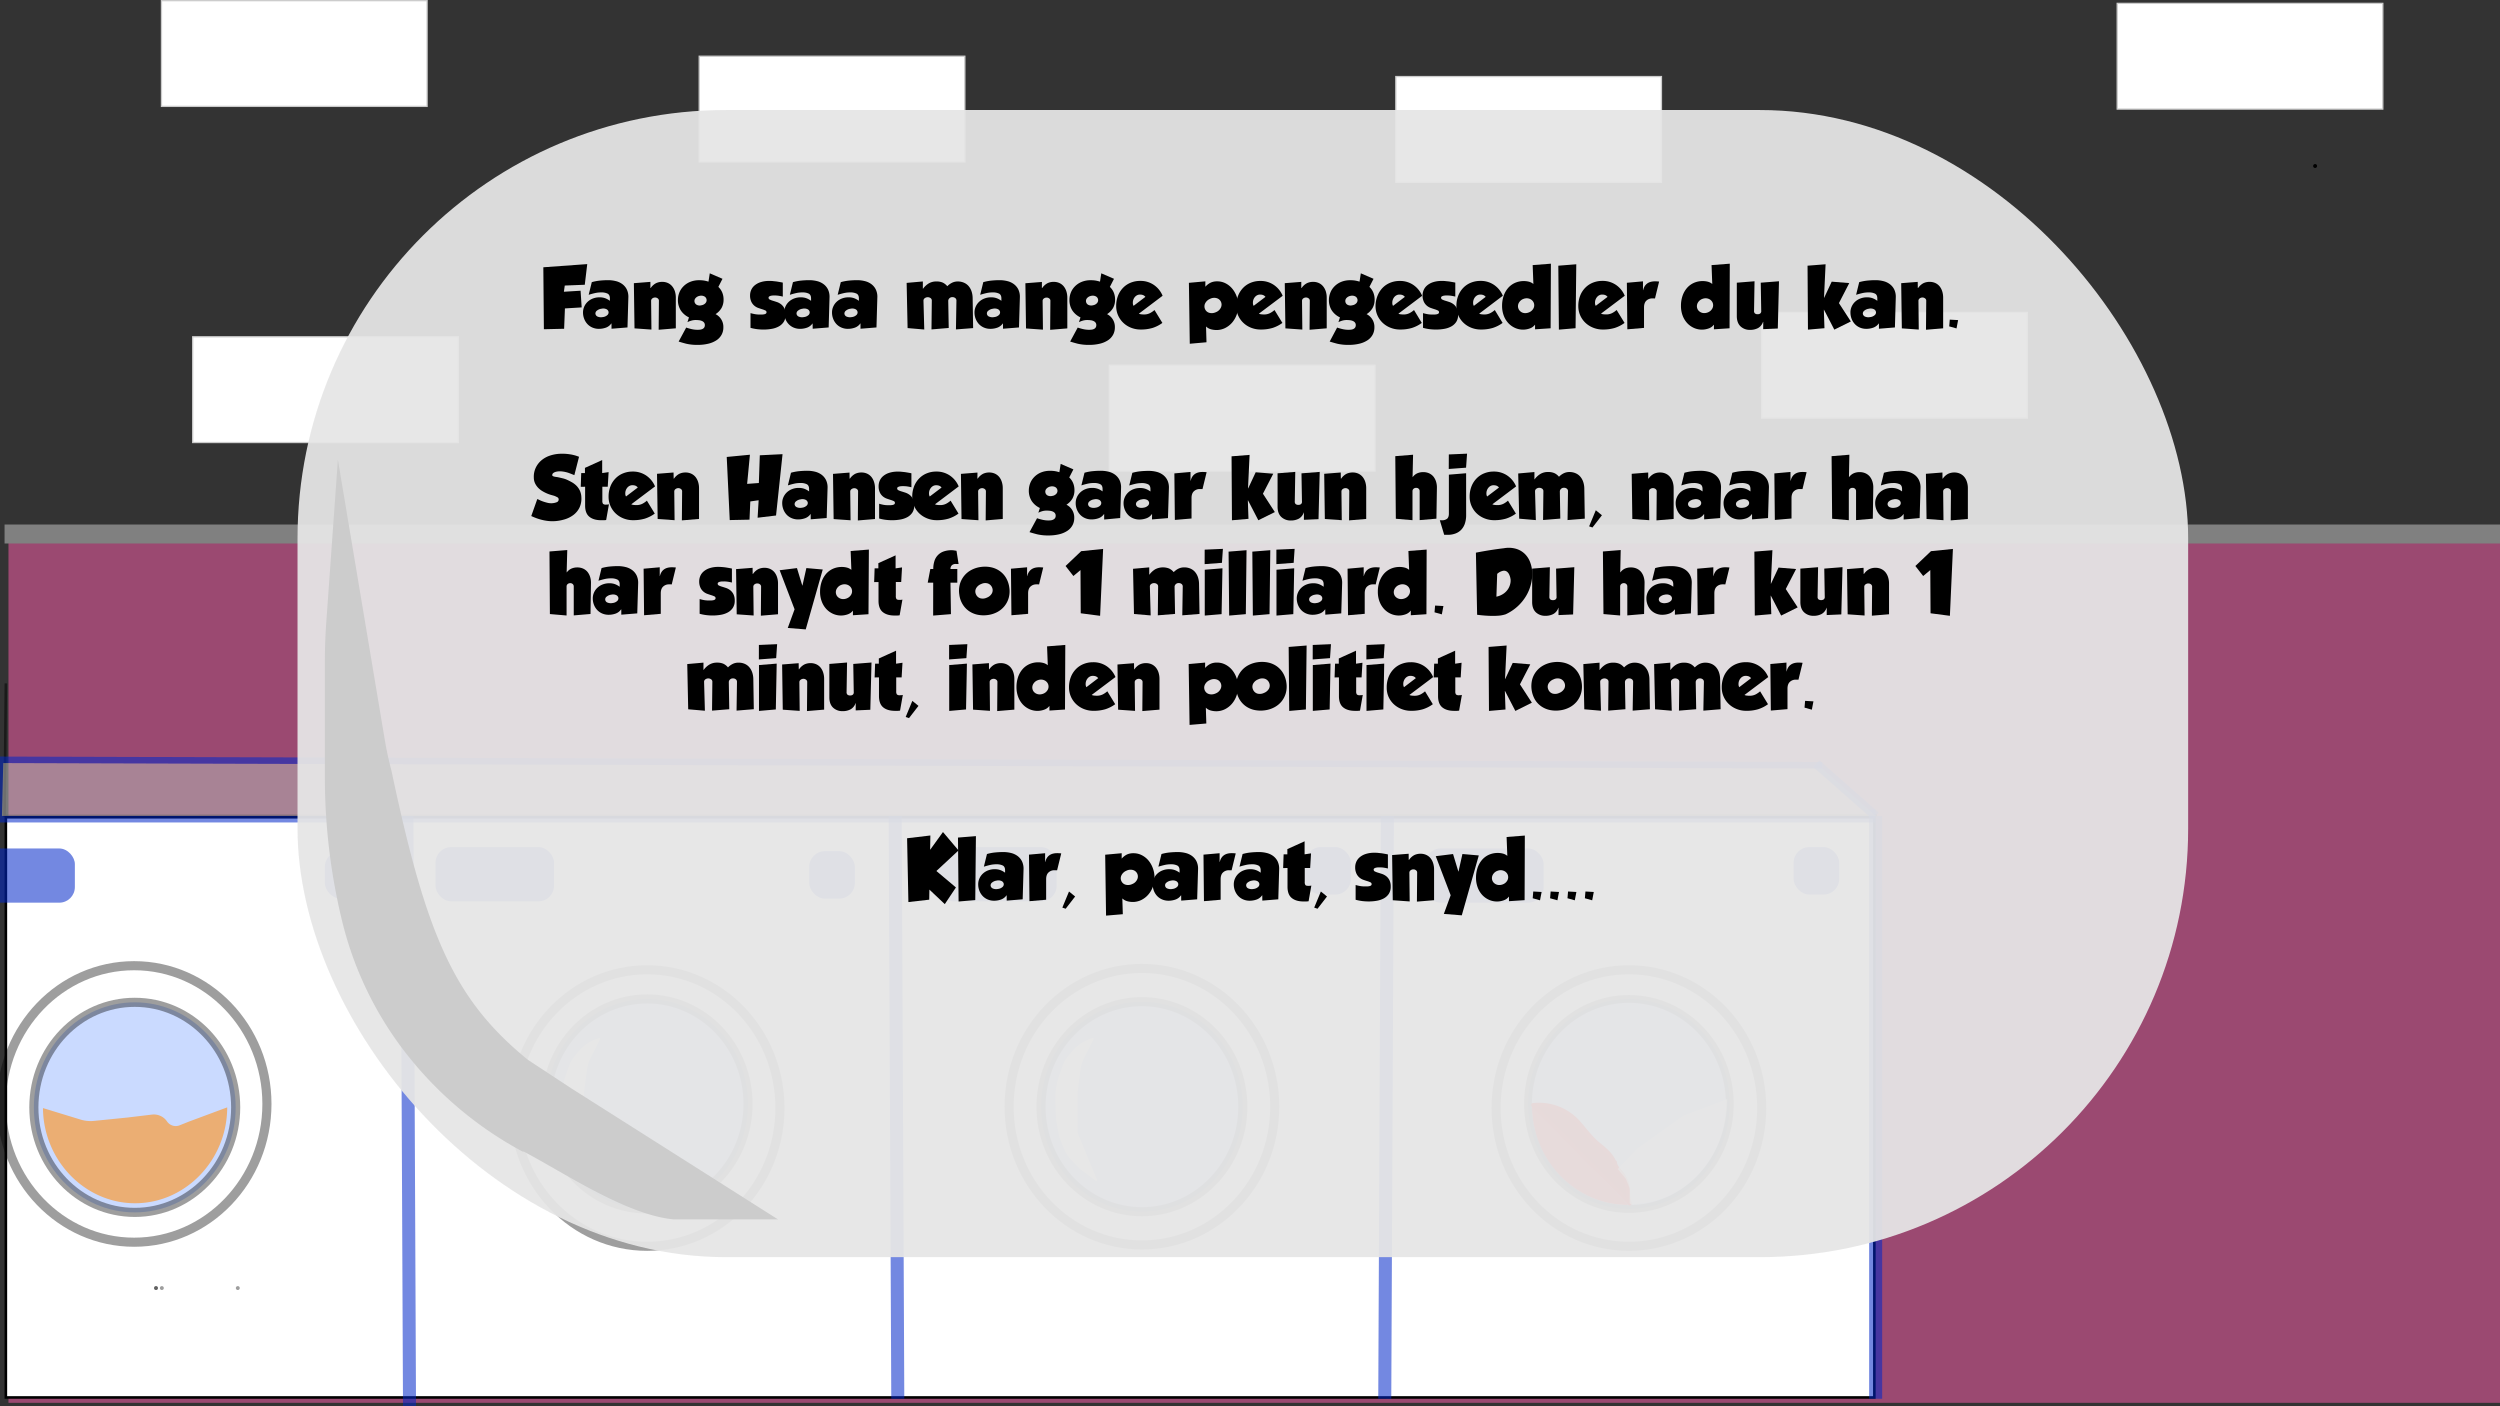 <svg id="Layer_1" data-name="Layer 1" xmlns="http://www.w3.org/2000/svg" viewBox="0 0 1920 1080"><rect x="0" y="0" width="1920" height="1080" fill="#333333" stroke="none"/><defs><style>.cls-1{opacity:0.51;}.cls-2{fill:#ff5eac;}.cls-18,.cls-19,.cls-3{fill:#fff;}.cls-14,.cls-4,.cls-6,.cls-8,.cls-9{fill:none;}.cls-10,.cls-11,.cls-14,.cls-4{stroke:#000;}.cls-10,.cls-11,.cls-14,.cls-18,.cls-19,.cls-4,.cls-6,.cls-8,.cls-9{stroke-miterlimit:10;}.cls-4{stroke-width:2px;opacity:0.49;}.cls-18,.cls-21,.cls-5,.cls-8,.cls-9{opacity:0.55;}.cls-6,.cls-8,.cls-9{stroke:#0027c9;}.cls-6,.cls-8{stroke-width:10px;}.cls-7{fill:#b3b3b3;}.cls-10,.cls-14,.cls-9{stroke-width:7px;}.cls-10,.cls-11{fill:#749fff;}.cls-10,.cls-11,.cls-12,.cls-14{opacity:0.38;}.cls-11{stroke-width:6px;}.cls-13{fill:gray;}.cls-15,.cls-17{fill:#ff1d25;}.cls-15{opacity:0.91;}.cls-16{fill:#ed1c24;}.cls-18{stroke:#fff;}.cls-19{stroke:#ccc;}.cls-20{fill:#ff931e;opacity:0.62;}.cls-21,.cls-22{fill:#0027c9;}.cls-23{opacity:0.94;}.cls-24{fill:#e6e6e6;}.cls-25{fill:#ccc;}</style></defs><title>beskrivelse</title><path d="M1778,129a1.5,1.5,0,0,0,0-3,1.5,1.5,0,0,0,0,3Z"/><path d="M1234.41,108.93a1.5,1.5,0,0,0,0-3,1.5,1.5,0,0,0,0,3Z"/><g class="cls-1"><rect class="cls-2" x="6.5" y="413.24" width="1919" height="664.13"/></g><rect class="cls-3" x="4.5" y="627.64" width="1435" height="445.61"/><path d="M1438.5,628.64v443.61H5.5V628.64h1433m2-2H3.5v447.61h1437V626.64Z"/><polyline class="cls-4" points="1441.5 626.12 3.5 626.64 4.5 524.83"/><g class="cls-5"><line class="cls-6" x1="312.5" y1="626.64" x2="314.5" y2="1080.5"/></g><g class="cls-5"><polyline class="cls-6" points="1399.5 590.21 2.5 586.04 1.5 626.64 1440.5 626.64"/><polyline class="cls-7" points="1399.5 590.21 2.5 586.04 1.5 626.64 1440.5 626.64"/></g><line class="cls-8" x1="687.5" y1="626.64" x2="689.5" y2="1074.25"/><line class="cls-8" x1="1065.5" y1="626.64" x2="1063.5" y2="1074.25"/><line class="cls-9" x1="1395" y1="586.56" x2="1440.5" y2="626.64"/><line class="cls-8" x1="1440.5" y1="626.64" x2="1440.5" y2="1074.25"/><ellipse class="cls-10" cx="103.5" cy="850.45" rx="77.5" ry="80.67"/><ellipse class="cls-10" cx="497" cy="847.84" rx="77.5" ry="80.67"/><ellipse class="cls-10" cx="877" cy="849.93" rx="77.5" ry="80.67"/><ellipse class="cls-11" cx="1251" cy="847.84" rx="77.5" ry="80.67"/><g class="cls-12"><path d="M182.63,990.73a1.5,1.5,0,0,0,0-3,1.5,1.5,0,0,0,0,3Z"/></g><g class="cls-12"><path d="M124.3,990.73a1.5,1.5,0,0,0,0-3,1.5,1.5,0,0,0,0,3Z"/></g><g class="cls-12"><path d="M119.81,990.73a1.5,1.5,0,0,0,0-3,1.5,1.5,0,0,0,0,3Z"/></g><g class="cls-12"><path d="M119.81,990.73a1.5,1.5,0,0,0,0-3,1.5,1.5,0,0,0,0,3Z"/></g><rect class="cls-13" x="3.5" y="402.83" width="1920.5" height="14.57"/><ellipse class="cls-14" cx="103" cy="847.84" rx="102" ry="106.18"/><ellipse class="cls-14" cx="497" cy="850.97" rx="102" ry="106.18"/><ellipse class="cls-14" cx="877" cy="849.93" rx="102" ry="106.18"/><ellipse class="cls-14" cx="1251" cy="850.97" rx="102" ry="106.18"/><path class="cls-15" d="M1250.5,925.4c-40.87,0-74-34.49-74-77Z"/><path class="cls-16" d="M1239.77,892.36c-3.51-8.79-12.91-13.08-19.25-19.93-2.81-3-5-6.62-7.71-9.79a40.46,40.46,0,0,0-35.39-14l74.19,75.72a21.17,21.17,0,0,1-1.41-7.76,34.15,34.15,0,0,0,0-5.54,15.13,15.13,0,0,0-1-3.35,34.6,34.6,0,0,0-6.26-9.81c-1.37-1.49-3-3.28-2.56-5.29"/><path class="cls-17" d="M1241.07,891.6c-2.59-5.84-7.22-9.74-12.09-13.68-6.23-5-10.37-11-15.62-16.92a42.25,42.25,0,0,0-35.94-13.87,1.52,1.52,0,0,0-1.06,2.56l64.85,66.19,9.34,9.53a1.51,1.51,0,0,0,2.51-1.46c-1.89-5.51-.36-11.27-2.49-16.65a32,32,0,0,0-2.88-5.54c-1.63-2.56-5.84-6.3-5.88-9.16,0-1.93-3-1.94-3,0,.07,5.08,5.28,8.59,7.57,12.83,3.34,6.17,1.56,12.83,3.78,19.32l2.51-1.46-64.85-66.19-9.33-9.53-1.07,2.56c14.85-1.58,27.95,5.07,36.84,16.78a69.94,69.94,0,0,0,12,12.69c4.84,3.9,9.6,7.69,12.18,13.51.78,1.76,3.36.24,2.59-1.51Z"/><path class="cls-18" d="M1252,924.26c42,0,74-36,74-79.54l-33,12.49-35,25-15,15.61,6,7.29,3,7.28v11.88Z"/><rect class="cls-19" x="1353" y="239.92" width="204" height="81.2"/><rect class="cls-19" x="1626" y="2.58" width="204" height="81.2"/><rect class="cls-19" x="1072" y="58.79" width="204" height="81.2"/><rect class="cls-19" x="852" y="280.52" width="204" height="81.2"/><rect class="cls-19" x="537" y="43.18" width="204" height="81.2"/><rect class="cls-19" x="124" y="0.5" width="204" height="81.2"/><rect class="cls-19" x="148" y="258.66" width="204" height="81.2"/><path class="cls-20" d="M174.5,850.45c-.06,40.45-32,73.64-70.75,73.65C65.22,924.1,33.33,891.22,33,851l28.88,8.84a26.31,26.31,0,0,0,10.43,1L98,858.25,116.77,856a12.24,12.24,0,0,1,11.51,5.26h0a8.05,8.05,0,0,0,9.62,3l7.1-2.84Z"/><path class="cls-3" d="M823,807.81l-2.76,3.35a25,25,0,0,0-4.26,7.55l-2.37,6.7a55.24,55.24,0,0,0-3.15,18.39l.42,13.43a31.47,31.47,0,0,0,.57,5.12l2,10.53,0,.11c2.47,6.64,4.46,12.85,9.1,17.68l6.82,7.1.08.07,12.09,9a.65.65,0,0,0,1-.8l-15-36.2a.75.75,0,0,1,0-.26v-30a.28.28,0,0,1,0-.09L829.79,822a31.77,31.77,0,0,1,3.14-10.19l6.89-13.62a.66.66,0,0,0-.74-1h0A32.22,32.22,0,0,0,823,807.81Z"/><path class="cls-3" d="M444,807.81l-2.76,3.35a25,25,0,0,0-4.26,7.55l-2.37,6.7a55.24,55.24,0,0,0-3.15,18.39l.42,13.43a31.47,31.47,0,0,0,.57,5.12l2,10.53,0,.11c2.47,6.64,4.46,12.85,9.1,17.68l6.82,7.1.08.07,12.09,9a.65.65,0,0,0,1-.8l-15-36.2a.75.75,0,0,1-.05-.26v-30a.28.28,0,0,1,0-.09L450.79,822a31.77,31.77,0,0,1,3.14-10.19l6.89-13.62a.66.66,0,0,0-.74-1h0A32.22,32.22,0,0,0,444,807.81Z"/><rect class="cls-21" x="720.5" y="650.58" width="91" height="41.64" rx="12"/><rect class="cls-21" x="334.5" y="650.58" width="91" height="41.64" rx="12"/><rect class="cls-21" x="-33.5" y="651.62" width="91" height="41.64" rx="12"/><rect class="cls-21" x="1094.5" y="651.62" width="91" height="41.64" rx="12"/><g class="cls-5"><rect class="cls-22" x="1377.5" y="650.58" width="35" height="36.43" rx="12"/></g><g class="cls-5"><rect class="cls-22" x="1002.5" y="650.58" width="35" height="36.43" rx="12"/></g><g class="cls-5"><rect class="cls-22" x="621.5" y="653.7" width="35" height="36.43" rx="12"/></g><g class="cls-5"><rect class="cls-22" x="249.5" y="653.7" width="35" height="36.43" rx="12"/></g><g class="cls-23"><rect class="cls-24" x="228.5" y="84.5" width="1452" height="881" rx="329.04"/></g><path d="M417.28,205.27,451,202.83l-1.89,15.86-15.37.61-.67,4.76,12.81-.79.85,12.81-12.87.79-.61,15.62-15.55.36Z"/><path d="M469.62,248.4h-.12a8.67,8.67,0,0,1-4.18,3.23,16,16,0,0,1-5.46.92,12.32,12.32,0,0,1-4.64-.89,11.41,11.41,0,0,1-3.84-2.53,12.27,12.27,0,0,1-2.62-4,13.3,13.3,0,0,1-1-5.19,10.78,10.78,0,0,1,1-4.6,11.39,11.39,0,0,1,2.65-3.66,12.21,12.21,0,0,1,4-2.44,13.63,13.63,0,0,1,5-.89,12.13,12.13,0,0,1,4.72.82,14.86,14.86,0,0,1,3.27,1.87v-1.83c0-1.87-.61-3.12-1.83-3.73a10.68,10.68,0,0,0-4.76-.91,21.4,21.4,0,0,0-5,.55c-1.55.36-3.11.79-4.7,1.28l2.38-9.7a35.22,35.22,0,0,1,6.1-1.19,62.39,62.39,0,0,1,6.47-.34,24.4,24.4,0,0,1,5.85.71,13.87,13.87,0,0,1,5,2.29,11.24,11.24,0,0,1,3.45,4.08,13,13,0,0,1,1.22,6.16l-.67,23.06-12.26,1Zm-7.75-11.29a6.75,6.75,0,0,0-3.41,1.44,2.72,2.72,0,0,0-1.16,2.53,2.78,2.78,0,0,0,1.74,2.1,6.7,6.7,0,0,0,3.87.34,6.19,6.19,0,0,0,3.54-1.53,2.73,2.73,0,0,0,.91-2.5,2.9,2.9,0,0,0-1.55-2A5.85,5.85,0,0,0,461.87,237.11Z"/><path d="M499.51,221.19h.24a11.27,11.27,0,0,1,4.12-3.72,10.81,10.81,0,0,1,4.6-1,10.54,10.54,0,0,1,4.52.91,9.3,9.3,0,0,1,3.29,2.56,11.56,11.56,0,0,1,2.05,3.85,15.76,15.76,0,0,1,.7,4.75v23.61l-13.18,1.1.19-22.2a2.13,2.13,0,0,0-.83-1.83,3.19,3.19,0,0,0-2.1-.74,3.5,3.5,0,0,0-2.11.7,2.27,2.27,0,0,0-.94,1.93l.24,22-13-.92-.49-34.71,12.69-1Z"/><path d="M527,251.57a39.44,39.44,0,0,0,4.3,1.22,20,20,0,0,0,4.48.49,16,16,0,0,0,2-.12,5.53,5.53,0,0,0,1.77-.52,3.26,3.26,0,0,0,1.28-1.1,3.17,3.17,0,0,0,.49-1.86,3.07,3.07,0,0,0-.58-1.92,3.93,3.93,0,0,0-1.58-1.22,7.55,7.55,0,0,0-2.29-.61,22.5,22.5,0,0,0-2.62-.15,12.28,12.28,0,0,0-3.24.45,16.53,16.53,0,0,0-3.05,1.19l1.16-3.66a15.25,15.25,0,0,1-6.25-5.33,14.59,14.59,0,0,1-2.23-8.21,15.3,15.3,0,0,1,.95-5.15,14.16,14.16,0,0,1,3-4.85,15.3,15.3,0,0,1,5.12-3.6,17.93,17.93,0,0,1,7.44-1.41,21.65,21.65,0,0,1,3.85.31,24,24,0,0,1,3.11.79l1-6.4,9.76,4.21-3.17,6.22a12.64,12.64,0,0,1,3,4.36,13.9,13.9,0,0,1,1,5.28,13,13,0,0,1-1.56,6.56,14.13,14.13,0,0,1-4.6,4.72,10.92,10.92,0,0,1,6,10.13,11.64,11.64,0,0,1-1.4,5.76,12,12,0,0,1-4,4.24,19.58,19.58,0,0,1-6.22,2.59,34.12,34.12,0,0,1-8.08.89,36.89,36.89,0,0,1-8.91-.91c-2.35-.62-4.27-1.17-5.73-1.65Zm11.77-17.14a5.13,5.13,0,0,0,3.11-1.71,3.32,3.32,0,0,0,.73-2.86,3.28,3.28,0,0,0-1.86-2.32,5.29,5.29,0,0,0-3.5-.31,5.47,5.47,0,0,0-3.11,1.77,3.33,3.33,0,0,0,1.06,5.16A5.07,5.07,0,0,0,538.79,234.43Z"/><path d="M579.75,241.26a19.72,19.72,0,0,0,3.63.31l1.8,0a9.61,9.61,0,0,0,1.71-.19,3.37,3.37,0,0,0,1.28-.51,1.28,1.28,0,0,0,.52-1.1,1.46,1.46,0,0,0-1-1.37,16.71,16.71,0,0,0-2.32-.89c-.91-.28-1.92-.62-3-1a9.71,9.71,0,0,1-3-1.7,9.13,9.13,0,0,1-2.32-3,11.1,11.1,0,0,1-1-4.95,10.41,10.41,0,0,1,.8-4,9.54,9.54,0,0,1,2.56-3.54,13.41,13.41,0,0,1,4.57-2.56,20.73,20.73,0,0,1,6.77-1c1,0,2,0,3,.13s2,.19,2.9.33l2.53.43q1.16.21,2,.39v10.74c-1-.24-2-.45-3-.61a19.77,19.77,0,0,0-3.18-.24l-1.16,0a10.77,10.77,0,0,0-1.58.18,4.24,4.24,0,0,0-1.4.52,1.09,1.09,0,0,0-.61,1,1.56,1.56,0,0,0,1,1.47,14.09,14.09,0,0,0,2.41.91c1,.29,2,.64,3.14,1a11.1,11.1,0,0,1,3.14,1.74,9,9,0,0,1,2.41,3,10.79,10.79,0,0,1,1,4.94,9.87,9.87,0,0,1-1.43,5.49,10.66,10.66,0,0,1-3.79,3.51,17.41,17.41,0,0,1-5.39,1.86,36.42,36.42,0,0,1-6.35.55,41.67,41.67,0,0,1-5-.31,36.62,36.62,0,0,1-5-1V240.47A32,32,0,0,0,579.75,241.26Z"/><path d="M624.07,248.4H624a8.63,8.63,0,0,1-4.18,3.23,16,16,0,0,1-5.46.92,12.32,12.32,0,0,1-4.64-.89,11.41,11.41,0,0,1-3.84-2.53,12.27,12.27,0,0,1-2.62-4,13.3,13.3,0,0,1-1-5.19,10.78,10.78,0,0,1,1-4.6,11.39,11.39,0,0,1,2.65-3.66,12.27,12.27,0,0,1,4-2.44,13.73,13.73,0,0,1,5-.89,12.13,12.13,0,0,1,4.72.82,14.86,14.86,0,0,1,3.27,1.87v-1.83c0-1.87-.61-3.12-1.83-3.73a10.68,10.68,0,0,0-4.76-.91,21.4,21.4,0,0,0-5,.55c-1.55.36-3.11.79-4.7,1.28l2.38-9.7a35.22,35.22,0,0,1,6.1-1.19,62.39,62.39,0,0,1,6.47-.34,24.4,24.4,0,0,1,5.85.71,13.87,13.87,0,0,1,5,2.29,11.24,11.24,0,0,1,3.45,4.08,13,13,0,0,1,1.22,6.16l-.67,23.06-12.26,1Zm-7.75-11.29a6.75,6.75,0,0,0-3.41,1.44,2.72,2.72,0,0,0-1.16,2.53,2.78,2.78,0,0,0,1.73,2.1,6.74,6.74,0,0,0,3.88.34A6.19,6.19,0,0,0,620.9,242a2.73,2.73,0,0,0,.91-2.5,2.9,2.9,0,0,0-1.55-2A5.85,5.85,0,0,0,616.32,237.11Z"/><path d="M660.85,248.4h-.12a8.63,8.63,0,0,1-4.18,3.23,16,16,0,0,1-5.46.92,12.23,12.23,0,0,1-4.63-.89,11.36,11.36,0,0,1-3.85-2.53,12.27,12.27,0,0,1-2.62-4,13.3,13.3,0,0,1-1-5.19,10.78,10.78,0,0,1,1-4.6,11.39,11.39,0,0,1,2.65-3.66,12.21,12.21,0,0,1,4-2.44,13.63,13.63,0,0,1,5-.89,12.19,12.19,0,0,1,4.73.82,14.77,14.77,0,0,1,3.26,1.87v-1.83c0-1.87-.61-3.12-1.83-3.73a10.68,10.68,0,0,0-4.76-.91,21.46,21.46,0,0,0-5,.55c-1.55.36-3.11.79-4.7,1.28l2.38-9.7a35.4,35.4,0,0,1,6.1-1.19,62.53,62.53,0,0,1,6.47-.34,24.4,24.4,0,0,1,5.85.71,13.92,13.92,0,0,1,5,2.29,11.32,11.32,0,0,1,3.44,4.08,12.87,12.87,0,0,1,1.22,6.16l-.67,23.06-12.26,1Zm-7.75-11.29a6.75,6.75,0,0,0-3.41,1.44,2.74,2.74,0,0,0-1.16,2.53,2.78,2.78,0,0,0,1.74,2.1,6.7,6.7,0,0,0,3.87.34,6.13,6.13,0,0,0,3.54-1.53,2.71,2.71,0,0,0,.91-2.5,2.9,2.9,0,0,0-1.55-2A5.85,5.85,0,0,0,653.1,237.11Z"/><path d="M734.54,230.83a2.38,2.38,0,0,0-.86-1.89,3.33,3.33,0,0,0-2.25-.73,3,3,0,0,0-2.32.91,2.77,2.77,0,0,0-.86,1.89l.37,20.87L715.38,253l.25-22a2.3,2.3,0,0,0-.86-2,3.83,3.83,0,0,0-4.54,0,2.28,2.28,0,0,0-1,2.07l.61,22-12.81-1.1-.73-34.71,12.45-1.1v5.61h.12a15.59,15.59,0,0,1,4.42-4.12,11.35,11.35,0,0,1,5.95-1.49,11.64,11.64,0,0,1,4.79.88,10.2,10.2,0,0,1,3.5,2.78,13.1,13.1,0,0,1,3.6-2.65,9.88,9.88,0,0,1,4.46-1,11.76,11.76,0,0,1,4.85,1,9.7,9.7,0,0,1,3.53,2.65,12.09,12.09,0,0,1,2.2,4,16.67,16.67,0,0,1,.82,4.91l.37,23.25L734.17,253Z"/><path d="M770.28,248.4h-.12a8.63,8.63,0,0,1-4.18,3.23,15.92,15.92,0,0,1-5.46.92,12.27,12.27,0,0,1-4.63-.89,11.36,11.36,0,0,1-3.85-2.53,12.44,12.44,0,0,1-2.62-4,13.3,13.3,0,0,1-1-5.19,10.78,10.78,0,0,1,1-4.6,11.42,11.42,0,0,1,2.66-3.66,12.16,12.16,0,0,1,4-2.44,13.63,13.63,0,0,1,5-.89,12.19,12.19,0,0,1,4.73.82,14.54,14.54,0,0,1,3.26,1.87v-1.83c0-1.87-.61-3.12-1.83-3.73a10.65,10.65,0,0,0-4.76-.91,21.46,21.46,0,0,0-5,.55c-1.54.36-3.11.79-4.69,1.28l2.37-9.7a35.52,35.52,0,0,1,6.11-1.19,62.19,62.19,0,0,1,6.46-.34,24.54,24.54,0,0,1,5.86.71,13.87,13.87,0,0,1,5,2.29,11.44,11.44,0,0,1,3.45,4.08,13,13,0,0,1,1.22,6.16l-.68,23.06-12.26,1Zm-7.74-11.29a6.75,6.75,0,0,0-3.42,1.44,2.59,2.59,0,0,0,.58,4.63,6.72,6.72,0,0,0,3.87.34,6.13,6.13,0,0,0,3.54-1.53,2.74,2.74,0,0,0,.92-2.5,2.92,2.92,0,0,0-1.56-2A5.82,5.82,0,0,0,762.54,237.11Z"/><path d="M800.17,221.19h.25a11.2,11.2,0,0,1,4.12-3.72,10.78,10.78,0,0,1,4.6-1,10.5,10.5,0,0,1,4.51.91A9.34,9.34,0,0,1,817,220a11.72,11.72,0,0,1,2,3.85,15.45,15.45,0,0,1,.7,4.75v23.61l-13.17,1.1.18-22.2a2.1,2.1,0,0,0-.82-1.83,3.19,3.19,0,0,0-2.11-.74,3.49,3.49,0,0,0-2.1.7,2.28,2.28,0,0,0-.95,1.93l.25,22-13-.92-.48-34.71,12.68-1Z"/><path d="M827.68,251.57a40.08,40.08,0,0,0,4.3,1.22,20.13,20.13,0,0,0,4.49.49,16,16,0,0,0,1.95-.12,5.53,5.53,0,0,0,1.77-.52,3.33,3.33,0,0,0,1.28-1.1,3.25,3.25,0,0,0,.49-1.86,3.13,3.13,0,0,0-.58-1.92,4,4,0,0,0-1.59-1.22,7.47,7.47,0,0,0-2.29-.61,22.37,22.37,0,0,0-2.62-.15,12.21,12.21,0,0,0-3.23.45,16.26,16.26,0,0,0-3,1.19l1.16-3.66a15.19,15.19,0,0,1-6.25-5.33,14.59,14.59,0,0,1-2.23-8.21,15.28,15.28,0,0,1,.94-5.15,14.16,14.16,0,0,1,3-4.85,15.24,15.24,0,0,1,5.13-3.6,17.89,17.89,0,0,1,7.44-1.41,21.61,21.61,0,0,1,3.84.31,23.16,23.16,0,0,1,3.11.79l1-6.4,9.76,4.21-3.17,6.22a12.64,12.64,0,0,1,3,4.36,13.9,13.9,0,0,1,1,5.28,13.07,13.07,0,0,1-1.55,6.56,14.26,14.26,0,0,1-4.61,4.72,10.91,10.91,0,0,1,6,10.13,11.75,11.75,0,0,1-1.4,5.76,12.07,12.07,0,0,1-4,4.24,19.68,19.68,0,0,1-6.22,2.59,34.12,34.12,0,0,1-8.08.89,36.89,36.89,0,0,1-8.91-.91q-3.54-.93-5.73-1.65Zm11.78-17.14a5.13,5.13,0,0,0,3.11-1.71,3.36,3.36,0,0,0,.73-2.86,3.28,3.28,0,0,0-1.86-2.32,5.33,5.33,0,0,0-3.51-.31,5.5,5.5,0,0,0-3.11,1.77,3.25,3.25,0,0,0-.73,2.81,3.19,3.19,0,0,0,1.8,2.35A5.06,5.06,0,0,0,839.46,234.43Z"/><path d="M892.71,248a26.1,26.1,0,0,1-7.63,3.88,30.86,30.86,0,0,1-9,1.19,19.53,19.53,0,0,1-7.6-1.44,18.39,18.39,0,0,1-5.94-3.87,17.72,17.72,0,0,1-3.91-5.7,17.48,17.48,0,0,1-1.4-6.93,21.64,21.64,0,0,1,1.46-8.17,18.25,18.25,0,0,1,4-6.1,16.8,16.8,0,0,1,5.82-3.81,19.12,19.12,0,0,1,7.11-1.32,18,18,0,0,1,10.58,3.12,18.7,18.7,0,0,1,6.68,8.29L874.65,240.9a4.92,4.92,0,0,0,1.77.48,16.61,16.61,0,0,0,2,.13,10.08,10.08,0,0,0,4.72-1,17.47,17.47,0,0,0,3.51-2.41Zm-13.05-20a4.36,4.36,0,0,0-1.87-1.41,6.73,6.73,0,0,0-2.28-.36,4.73,4.73,0,0,0-2.23.52,5.46,5.46,0,0,0-1.74,1.4,6.61,6.61,0,0,0-1.52,4.24,5.53,5.53,0,0,0,.15,1.55,6.24,6.24,0,0,0,.4.95Z"/><path d="M925.71,216.07v4.15a13.22,13.22,0,0,1,4.06-3.14,11.43,11.43,0,0,1,5-1,13.92,13.92,0,0,1,6.68,1.62,16.31,16.31,0,0,1,5.12,4.24,20,20,0,0,1,3.27,5.94,20.66,20.66,0,0,1-.07,13.79,19.3,19.3,0,0,1-3.44,6,17.28,17.28,0,0,1-5.34,4.21,14.89,14.89,0,0,1-6.83,1.58,16.37,16.37,0,0,1-4.06-.55,8.47,8.47,0,0,1-3.87-2.19l.36,12.14L913.75,264l-.67-46.79Zm8.3,23.61a7,7,0,0,0,3.69-3.6,5.15,5.15,0,0,0-3.36-7.11,7,7,0,0,0-5.09.58,7.32,7.32,0,0,0-3.79,3.63,5.24,5.24,0,0,0,1.41,6.1,5.31,5.31,0,0,0,2,1,7,7,0,0,0,2.44.18A8.18,8.18,0,0,0,934,239.68Z"/><path d="M984.88,248a26.1,26.1,0,0,1-7.63,3.88,30.86,30.86,0,0,1-9,1.19,19.53,19.53,0,0,1-7.6-1.44,18.39,18.39,0,0,1-5.94-3.87,17.72,17.72,0,0,1-3.91-5.7,17.48,17.48,0,0,1-1.4-6.93A21.64,21.64,0,0,1,950.9,227a18.25,18.25,0,0,1,4-6.1,16.8,16.8,0,0,1,5.82-3.81,19.12,19.12,0,0,1,7.11-1.32,18,18,0,0,1,10.58,3.12,18.7,18.7,0,0,1,6.68,8.29L966.82,240.9a4.92,4.92,0,0,0,1.77.48,16.61,16.61,0,0,0,2,.13,10.08,10.08,0,0,0,4.72-1,17.47,17.47,0,0,0,3.51-2.41Zm-13-20a4.36,4.36,0,0,0-1.87-1.41,6.73,6.73,0,0,0-2.28-.36,4.73,4.73,0,0,0-2.23.52,5.46,5.46,0,0,0-1.74,1.4,6.61,6.61,0,0,0-1.52,4.24,5.53,5.53,0,0,0,.15,1.55,6.24,6.24,0,0,0,.4.95Z"/><path d="M999.4,221.19h.24a11.27,11.27,0,0,1,4.12-3.72,10.81,10.81,0,0,1,4.6-1,10.54,10.54,0,0,1,4.52.91,9.3,9.3,0,0,1,3.29,2.56,11.56,11.56,0,0,1,2.05,3.85,15.76,15.76,0,0,1,.7,4.75v23.61l-13.18,1.1.18-22.2a2.1,2.1,0,0,0-.82-1.83,3.19,3.19,0,0,0-2.1-.74,3.5,3.5,0,0,0-2.11.7,2.27,2.27,0,0,0-.94,1.93l.24,22-13-.92-.49-34.71,12.69-1Z"/><path d="M1026.91,251.57a38.81,38.81,0,0,0,4.3,1.22,20,20,0,0,0,4.48.49,16,16,0,0,0,2-.12,5.53,5.53,0,0,0,1.77-.52,3.26,3.26,0,0,0,1.28-1.1,3.17,3.17,0,0,0,.49-1.86,3.07,3.07,0,0,0-.58-1.92,4,4,0,0,0-1.58-1.22,7.63,7.63,0,0,0-2.29-.61,22.67,22.67,0,0,0-2.63-.15,12.26,12.26,0,0,0-3.23.45,16.53,16.53,0,0,0-3,1.19l1.16-3.66a15.25,15.25,0,0,1-6.25-5.33,14.59,14.59,0,0,1-2.23-8.21,15.3,15.3,0,0,1,1-5.15,14,14,0,0,1,3-4.85,15.3,15.3,0,0,1,5.12-3.6,17.89,17.89,0,0,1,7.44-1.41,21.45,21.45,0,0,1,3.84.31,23.7,23.7,0,0,1,3.12.79l1-6.4,9.76,4.21-3.17,6.22a12.64,12.64,0,0,1,3,4.36,13.9,13.9,0,0,1,1,5.28,13,13,0,0,1-1.56,6.56,14.17,14.17,0,0,1-4.61,4.72,10.91,10.91,0,0,1,6,10.13,11.64,11.64,0,0,1-1.4,5.76,12.07,12.07,0,0,1-4,4.24,19.58,19.58,0,0,1-6.22,2.59,34.12,34.12,0,0,1-8.08.89,36.89,36.89,0,0,1-8.91-.91c-2.35-.62-4.27-1.17-5.73-1.65Zm11.77-17.14a5.13,5.13,0,0,0,3.11-1.71,3.32,3.32,0,0,0,.73-2.86,3.28,3.28,0,0,0-1.86-2.32,5.31,5.31,0,0,0-3.51-.31A5.5,5.5,0,0,0,1034,229a3.28,3.28,0,0,0-.73,2.81,3.19,3.19,0,0,0,1.8,2.35A5.07,5.07,0,0,0,1038.68,234.43Z"/><path d="M1091.93,248a26.17,26.17,0,0,1-7.62,3.88,31,31,0,0,1-9,1.19,19.44,19.44,0,0,1-7.59-1.44,18.44,18.44,0,0,1-6-3.87,17.72,17.72,0,0,1-3.91-5.7,17.48,17.48,0,0,1-1.4-6.93A21.44,21.44,0,0,1,1058,227a18.08,18.08,0,0,1,4-6.1,16.84,16.84,0,0,1,5.83-3.81,19,19,0,0,1,7.1-1.32,18.08,18.08,0,0,1,10.59,3.12,18.83,18.83,0,0,1,6.68,8.29l-18.24,13.73a4.81,4.81,0,0,0,1.77.48,16.46,16.46,0,0,0,2,.13,10.15,10.15,0,0,0,4.73-1,17.4,17.4,0,0,0,3.5-2.41Zm-13-20a4.4,4.4,0,0,0-1.86-1.41,6.79,6.79,0,0,0-2.29-.36,4.76,4.76,0,0,0-2.23.52,5.46,5.46,0,0,0-1.74,1.4,6.67,6.67,0,0,0-1.12,2,6.49,6.49,0,0,0-.4,2.26,5.53,5.53,0,0,0,.15,1.55,7.45,7.45,0,0,0,.4.95Z"/><path d="M1096.23,241.26a19.72,19.72,0,0,0,3.63.31l1.8,0a9.61,9.61,0,0,0,1.71-.19,3.37,3.37,0,0,0,1.28-.51,1.25,1.25,0,0,0,.52-1.1,1.46,1.46,0,0,0-1-1.37,17,17,0,0,0-2.31-.89c-.92-.28-1.93-.62-3-1a9.71,9.71,0,0,1-3-1.7,9.13,9.13,0,0,1-2.32-3,11.1,11.1,0,0,1-1-4.95,10.41,10.41,0,0,1,.8-4,9.54,9.54,0,0,1,2.56-3.54,13.41,13.41,0,0,1,4.57-2.56,20.73,20.73,0,0,1,6.77-1c1,0,2,0,3,.13s2,.19,2.9.33l2.53.43c.77.14,1.43.27,2,.39v10.74c-1-.24-2-.45-3-.61a19.77,19.77,0,0,0-3.18-.24l-1.15,0a10.75,10.75,0,0,0-1.59.18,4.24,4.24,0,0,0-1.4.52,1.09,1.09,0,0,0-.61,1,1.56,1.56,0,0,0,1,1.47,14.43,14.43,0,0,0,2.41.91c1,.29,2,.64,3.14,1a11.1,11.1,0,0,1,3.14,1.74,9,9,0,0,1,2.41,3,10.79,10.79,0,0,1,1,4.94,9.87,9.87,0,0,1-1.43,5.49,10.66,10.66,0,0,1-3.79,3.51,17.41,17.41,0,0,1-5.39,1.86,36.42,36.42,0,0,1-6.35.55,41.67,41.67,0,0,1-5-.31,36.93,36.93,0,0,1-5-1V240.47A32,32,0,0,0,1096.23,241.26Z"/><path d="M1154,248a26.1,26.1,0,0,1-7.63,3.88,30.86,30.86,0,0,1-9,1.19,19.53,19.53,0,0,1-7.6-1.44,18.39,18.39,0,0,1-5.94-3.87,17.72,17.72,0,0,1-3.91-5.7,17.48,17.48,0,0,1-1.4-6.93,21.64,21.64,0,0,1,1.46-8.17,18.25,18.25,0,0,1,4-6.1,16.8,16.8,0,0,1,5.82-3.81,19.12,19.12,0,0,1,7.11-1.32,18,18,0,0,1,10.58,3.12,18.7,18.7,0,0,1,6.68,8.29L1136,240.9a4.92,4.92,0,0,0,1.77.48,16.61,16.61,0,0,0,2,.13,10.08,10.08,0,0,0,4.72-1,17.47,17.47,0,0,0,3.51-2.41Zm-13-20a4.4,4.4,0,0,0-1.86-1.41,6.84,6.84,0,0,0-2.29-.36,4.73,4.73,0,0,0-2.23.52,5.46,5.46,0,0,0-1.74,1.4,6.93,6.93,0,0,0-1.13,2,6.72,6.72,0,0,0-.39,2.26,5.53,5.53,0,0,0,.15,1.55,6.24,6.24,0,0,0,.4.95Z"/><path d="M1190.87,252.12l-11.95.79v-3.47h-.13a8.19,8.19,0,0,1-4,2.83,15.38,15.38,0,0,1-5.09.89,15.06,15.06,0,0,1-6-1.25,16,16,0,0,1-5.16-3.6,17.57,17.57,0,0,1-3.6-5.77,21.11,21.11,0,0,1-1.34-7.74,23.47,23.47,0,0,1,1.13-7.35,18.41,18.41,0,0,1,3.26-6,15.34,15.34,0,0,1,5.28-4.09,16.45,16.45,0,0,1,7.17-1.49,14.9,14.9,0,0,1,3.9.51,8.44,8.44,0,0,1,3.3,1.74l-.55-14.52,14-1.09ZM1174,240a6.71,6.71,0,0,0,2.25-1.31,6.54,6.54,0,0,0,1.44-1.83,5.24,5.24,0,0,0,.58-2.1,5.35,5.35,0,0,0-.31-2.14,5.08,5.08,0,0,0-1.13-1.77,5.7,5.7,0,0,0-1.8-1.25,6.45,6.45,0,0,0-2.28-.52,6.76,6.76,0,0,0-2.6.43,6.51,6.51,0,0,0-2.31,1.34,7,7,0,0,0-1.44,1.86,5.34,5.34,0,0,0-.58,2.14,5,5,0,0,0,.31,2.1,4.7,4.7,0,0,0,1.13,1.8A5.56,5.56,0,0,0,1169,240a5.85,5.85,0,0,0,2.28.49A7.46,7.46,0,0,0,1174,240Z"/><path d="M1196.79,204.05l13.79-1.09-.55,49.1-12.81,1.1Z"/><path d="M1247.66,248a26.17,26.17,0,0,1-7.62,3.88,30.93,30.93,0,0,1-9,1.19,19.44,19.44,0,0,1-7.59-1.44,18.55,18.55,0,0,1-6-3.87,17.72,17.72,0,0,1-3.91-5.7,17.48,17.48,0,0,1-1.4-6.93,21.44,21.44,0,0,1,1.47-8.17,18.08,18.08,0,0,1,4-6.1,16.84,16.84,0,0,1,5.83-3.81,19,19,0,0,1,7.1-1.32,18.08,18.08,0,0,1,10.59,3.12,18.76,18.76,0,0,1,6.68,8.29l-18.24,13.73a4.81,4.81,0,0,0,1.77.48,16.46,16.46,0,0,0,2,.13,10.15,10.15,0,0,0,4.73-1,17.13,17.13,0,0,0,3.5-2.41Zm-13.05-20a4.4,4.4,0,0,0-1.86-1.41,6.79,6.79,0,0,0-2.29-.36,4.79,4.79,0,0,0-2.23.52,5.32,5.32,0,0,0-1.73,1.4,6.69,6.69,0,0,0-1.53,4.24,5.53,5.53,0,0,0,.15,1.55,7.45,7.45,0,0,0,.4.95Z"/><path d="M1261.81,216.07v6.77h.13q1.57-6.76,9.15-6.77a25.65,25.65,0,0,1,3.11.18l-3.17,13a6.61,6.61,0,0,0-.92-.07h-1.22a6.37,6.37,0,0,0-4.42,1.68q-1.86,1.68-1.86,5.28v15.68l-12.81,1.09-.37-35.74Z"/><path d="M1328.3,252.12l-12,.79v-3.47h-.13a8.19,8.19,0,0,1-4,2.83,15.38,15.38,0,0,1-5.09.89,15.06,15.06,0,0,1-6-1.25,16,16,0,0,1-5.16-3.6,17.57,17.57,0,0,1-3.6-5.77,21.11,21.11,0,0,1-1.34-7.74,23.47,23.47,0,0,1,1.13-7.35,18.41,18.41,0,0,1,3.26-6,15.34,15.34,0,0,1,5.28-4.09,16.42,16.42,0,0,1,7.17-1.49,14.9,14.9,0,0,1,3.9.51,8.44,8.44,0,0,1,3.3,1.74l-.55-14.52,14-1.09ZM1311.41,240a6.71,6.71,0,0,0,2.25-1.31,6.54,6.54,0,0,0,1.44-1.83,5.41,5.41,0,0,0,.58-2.1,5.35,5.35,0,0,0-.31-2.14,5.08,5.08,0,0,0-1.13-1.77,5.7,5.7,0,0,0-1.8-1.25,6.45,6.45,0,0,0-2.28-.52,6.76,6.76,0,0,0-2.6.43,6.51,6.51,0,0,0-2.31,1.34,6.76,6.76,0,0,0-1.44,1.86,5.34,5.34,0,0,0-.58,2.14,5,5,0,0,0,.31,2.1,4.7,4.7,0,0,0,1.13,1.8,5.63,5.63,0,0,0,1.79,1.22,5.94,5.94,0,0,0,2.29.49A7.46,7.46,0,0,0,1311.41,240Z"/><path d="M1354.17,247.18H1354a8.36,8.36,0,0,1-3.81,4.76,12.62,12.62,0,0,1-6.07,1.4,10.26,10.26,0,0,1-7.41-2.71c-1.89-1.81-2.84-4.45-2.84-7.9V217.11l13.61-1.1-.37,22.57a2.56,2.56,0,0,0,.64,2.1,3.13,3.13,0,0,0,2.17.64,3.06,3.06,0,0,0,2-.61,2.35,2.35,0,0,0,.7-2.07l-.36-21.53,14-1.1-.91,36.29-11.22.49Z"/><path d="M1388.2,204.05l13.85-1.09-1.22,25.74h.12l5.8-12.39,13.48,1.1-7.93,15.37,9.15,14.1-12.69,6.28-7.93-15.31h-.12l.48,14.21-12.68,1.1Z"/><path d="M1443,248.4h-.12a8.63,8.63,0,0,1-4.18,3.23,16,16,0,0,1-5.46.92,12.32,12.32,0,0,1-4.64-.89,11.41,11.41,0,0,1-3.84-2.53,12.27,12.27,0,0,1-2.62-4,13.3,13.3,0,0,1-1-5.19,10.78,10.78,0,0,1,1-4.6,11.39,11.39,0,0,1,2.65-3.66,12.21,12.21,0,0,1,4-2.44,13.63,13.63,0,0,1,5-.89,12.13,12.13,0,0,1,4.72.82,14.86,14.86,0,0,1,3.27,1.87v-1.83c0-1.87-.61-3.12-1.83-3.73a10.68,10.68,0,0,0-4.76-.91,21.4,21.4,0,0,0-5,.55c-1.55.36-3.11.79-4.7,1.28l2.38-9.7a35.22,35.22,0,0,1,6.1-1.19,62.39,62.39,0,0,1,6.47-.34,24.4,24.4,0,0,1,5.85.71,13.87,13.87,0,0,1,5,2.29,11.24,11.24,0,0,1,3.45,4.08,13,13,0,0,1,1.22,6.16l-.67,23.06-12.26,1Zm-7.75-11.29a6.75,6.75,0,0,0-3.41,1.44,2.72,2.72,0,0,0-1.16,2.53,2.78,2.78,0,0,0,1.73,2.1,6.74,6.74,0,0,0,3.88.34,6.19,6.19,0,0,0,3.54-1.53,2.73,2.73,0,0,0,.91-2.5,2.9,2.9,0,0,0-1.55-2A5.85,5.85,0,0,0,1435.23,237.11Z"/><path d="M1472.87,221.19h.24a11.35,11.35,0,0,1,4.12-3.72,10.82,10.82,0,0,1,4.61-1,10.53,10.53,0,0,1,4.51.91,9.3,9.3,0,0,1,3.29,2.56,11.56,11.56,0,0,1,2,3.85,15.76,15.76,0,0,1,.7,4.75v23.61l-13.18,1.1.19-22.2a2.1,2.1,0,0,0-.83-1.83,3.19,3.19,0,0,0-2.1-.74,3.5,3.5,0,0,0-2.11.7,2.27,2.27,0,0,0-.94,1.93l.24,22-13-.92-.49-34.71,12.69-1Z"/><path d="M1497,250.66l.43-5.19,6.4.37-1.22,6.4Z"/><path d="M435.15,368.33c1.26.56,2.56,1.21,3.88,1.95a16.53,16.53,0,0,1,3.6,2.68,13.59,13.59,0,0,1,2.68,3.81,13.42,13.42,0,0,1,1.19,5.28,16.11,16.11,0,0,1-1.4,7.66,15.79,15.79,0,0,1-4.49,5.61,21.42,21.42,0,0,1-6.92,3.54,33.59,33.59,0,0,1-8.66,1.43,29.79,29.79,0,0,1-4.39-.21,37.26,37.26,0,0,1-4.46-.83,39.88,39.88,0,0,1-4.27-1.31q-2.07-.76-3.9-1.62l4.63-13.05c.61.24,1.35.56,2.2,1a29.21,29.21,0,0,0,2.75,1.06c1,.33,2,.61,3.05.86a11.85,11.85,0,0,0,3.11.3,11.1,11.1,0,0,0,3.81-.79,2.21,2.21,0,0,0,1.49-2.26,1.84,1.84,0,0,0-1.06-1.58,19.92,19.92,0,0,0-2.41-1.1l-2.41-.67a27.61,27.61,0,0,1-3.21-1.16,30.41,30.41,0,0,1-3.44-1.77,15.59,15.59,0,0,1-3.17-2.5,13,13,0,0,1-2.38-3.39,10.46,10.46,0,0,1-1-4.42,16.26,16.26,0,0,1,1.47-7.59,17,17,0,0,1,4.33-5.68,19.56,19.56,0,0,1,6.4-3.6A27.86,27.86,0,0,1,430,348.5a38,38,0,0,1,7.62.4,30.59,30.59,0,0,1,7.08,1.92l-3.6,14.09q-2.44-1-4.45-1.74a24.6,24.6,0,0,0-4.7-1.07,14.94,14.94,0,0,0-2.13-.12,11.43,11.43,0,0,0-2.54.28,6.17,6.17,0,0,0-2.16.88,2.1,2.1,0,0,0-1,1.71.86.86,0,0,0,.46.76,4,4,0,0,0,1.1.43c.43.1.86.18,1.31.24l1.1.15c1.18.25,2.44.53,3.78.86A17.5,17.5,0,0,1,435.15,368.33Z"/><path d="M463.67,399.53q-.89,0-1.92,0c-3.9,0-6.95-.89-9.12-2.66s-3.26-4.64-3.26-8.63V373.82l-3.36.06.37-10.56h2.86v-4l13.24-6v10l4.94-.73-.67,11.23H462.6v10.67a4,4,0,0,0,.52,2.44,3.15,3.15,0,0,0,2.35.61,10.84,10.84,0,0,0,1.28-.06,6.25,6.25,0,0,0,.92-.18l-2.14,12.07A18,18,0,0,1,463.67,399.53Z"/><path d="M502.86,394.43a26.17,26.17,0,0,1-7.62,3.88,30.93,30.93,0,0,1-9,1.19,19.44,19.44,0,0,1-7.59-1.44,18.55,18.55,0,0,1-5.95-3.87,17.72,17.72,0,0,1-3.91-5.7,17.48,17.48,0,0,1-1.4-6.93,21.44,21.44,0,0,1,1.47-8.17,18.08,18.08,0,0,1,4-6.1,16.84,16.84,0,0,1,5.83-3.81,19,19,0,0,1,7.1-1.32,18.08,18.08,0,0,1,10.59,3.12,18.82,18.82,0,0,1,6.68,8.29L484.81,387.3a4.81,4.81,0,0,0,1.77.48,16.46,16.46,0,0,0,2,.13,10.12,10.12,0,0,0,4.73-1,17.13,17.13,0,0,0,3.5-2.41Zm-13.05-20A4.4,4.4,0,0,0,488,373a6.79,6.79,0,0,0-2.29-.36,4.91,4.91,0,0,0-2.23.51,5.48,5.48,0,0,0-1.73,1.41,6.69,6.69,0,0,0-1.53,4.24,5.53,5.53,0,0,0,.15,1.55,7.45,7.45,0,0,0,.4.95Z"/><path d="M517.38,367.59h.24a11.35,11.35,0,0,1,4.12-3.72,10.82,10.82,0,0,1,4.61-1,10.53,10.53,0,0,1,4.51.91,9.43,9.43,0,0,1,3.3,2.56,11.72,11.72,0,0,1,2,3.85,15.45,15.45,0,0,1,.7,4.75v23.61l-13.18,1.1.19-22.21a2.1,2.1,0,0,0-.83-1.82,3.19,3.19,0,0,0-2.1-.74,3.41,3.41,0,0,0-2.1.71,2.22,2.22,0,0,0-1,1.92l.24,22-13-.92-.49-34.71,12.69-1Z"/><path d="M558.13,350.94l17.81-1.71-2.14,22.39,9-.67.73-21.29L601,348.8,596,395.9l-14.15,1.71.79-13.42-6.41.91-.61,14-15.18.31Z"/><path d="M622.6,394.8h-.12A8.63,8.63,0,0,1,618.3,398a15.92,15.92,0,0,1-5.46.92,12.27,12.27,0,0,1-4.63-.89,11.36,11.36,0,0,1-3.85-2.53,12.44,12.44,0,0,1-2.62-4,13.3,13.3,0,0,1-1-5.19,10.78,10.78,0,0,1,1-4.6,11.54,11.54,0,0,1,2.65-3.66,12.21,12.21,0,0,1,4-2.44,13.63,13.63,0,0,1,5-.89,12,12,0,0,1,4.73.83,14.52,14.52,0,0,1,3.26,1.85v-1.82c0-1.87-.61-3.12-1.83-3.73a10.65,10.65,0,0,0-4.76-.91,21.46,21.46,0,0,0-5,.55c-1.54.36-3.11.79-4.69,1.28l2.37-9.7a34.65,34.65,0,0,1,6.1-1.19,62.7,62.7,0,0,1,6.47-.33,24.53,24.53,0,0,1,5.86.7,14.28,14.28,0,0,1,5,2.28,11.56,11.56,0,0,1,3.45,4.09,13,13,0,0,1,1.22,6.16l-.68,23.06-12.26,1Zm-7.74-11.29a6.75,6.75,0,0,0-3.42,1.44,2.74,2.74,0,0,0-1.16,2.53,2.78,2.78,0,0,0,1.74,2.1,6.72,6.72,0,0,0,3.87.34,6.13,6.13,0,0,0,3.54-1.53,2.74,2.74,0,0,0,.92-2.5,2.92,2.92,0,0,0-1.56-2A5.82,5.82,0,0,0,614.86,383.51Z"/><path d="M652.49,367.59h.25a11.25,11.25,0,0,1,4.11-3.72,10.85,10.85,0,0,1,4.61-1,10.5,10.5,0,0,1,4.51.91,9.34,9.34,0,0,1,3.3,2.56,11.72,11.72,0,0,1,2,3.85A15.45,15.45,0,0,1,672,375v23.61l-13.17,1.1.18-22.21a2.09,2.09,0,0,0-.82-1.82,3.19,3.19,0,0,0-2.11-.74,3.43,3.43,0,0,0-2.1.71,2.25,2.25,0,0,0-1,1.92l.25,22-13-.92-.49-34.71,12.69-1Z"/><path d="M678.33,387.66A19.57,19.57,0,0,0,682,388l1.79,0a9.61,9.61,0,0,0,1.71-.19,3.3,3.3,0,0,0,1.28-.51,1.27,1.27,0,0,0,.52-1.1,1.47,1.47,0,0,0-.94-1.38,18.79,18.79,0,0,0-2.32-.88c-.92-.28-1.92-.62-3-1a9.82,9.82,0,0,1-3-1.7,9.13,9.13,0,0,1-2.32-3,11.1,11.1,0,0,1-.94-4.94,10.41,10.41,0,0,1,.79-4,9.65,9.65,0,0,1,2.56-3.54,13.3,13.3,0,0,1,4.58-2.56,20.69,20.69,0,0,1,6.77-1c1,0,2,0,3.05.13s2,.19,2.89.33,1.76.29,2.54.43,1.42.27,2,.4v10.73c-1-.24-2-.45-3-.61a19.64,19.64,0,0,0-3.17-.24l-1.16,0a10.75,10.75,0,0,0-1.59.18,4.33,4.33,0,0,0-1.4.52,1.09,1.09,0,0,0-.61,1,1.56,1.56,0,0,0,1,1.46,14.77,14.77,0,0,0,2.41.91c1,.29,2,.63,3.15,1a11.38,11.38,0,0,1,3.14,1.74,9.09,9.09,0,0,1,2.41,3,10.8,10.8,0,0,1,1,4.94,9.87,9.87,0,0,1-1.43,5.49,10.8,10.8,0,0,1-3.78,3.51,17.56,17.56,0,0,1-5.4,1.86,36.3,36.3,0,0,1-6.34.55,39.89,39.89,0,0,1-5-.31,37.23,37.23,0,0,1-5-1V386.87A29.8,29.8,0,0,0,678.33,387.66Z"/><path d="M736.12,394.43a26.17,26.17,0,0,1-7.62,3.88,30.89,30.89,0,0,1-9,1.19,19.48,19.48,0,0,1-7.59-1.44,18.55,18.55,0,0,1-6-3.87,17.54,17.54,0,0,1-3.9-5.7,17.32,17.32,0,0,1-1.41-6.93,21.44,21.44,0,0,1,1.47-8.17,18.08,18.08,0,0,1,4-6.1,16.84,16.84,0,0,1,5.83-3.81,19,19,0,0,1,7.1-1.32,18.08,18.08,0,0,1,10.59,3.12,18.82,18.82,0,0,1,6.68,8.29L718.07,387.3a4.81,4.81,0,0,0,1.77.48,16.46,16.46,0,0,0,2,.13,10.12,10.12,0,0,0,4.73-1,17.13,17.13,0,0,0,3.5-2.41Zm-13-20a4.4,4.4,0,0,0-1.86-1.41,6.75,6.75,0,0,0-2.29-.36,4.83,4.83,0,0,0-2.22.51,5.41,5.41,0,0,0-1.74,1.41,6.69,6.69,0,0,0-1.53,4.24,5.53,5.53,0,0,0,.15,1.55,9.24,9.24,0,0,0,.4.95Z"/><path d="M750.64,367.59h.24a11.35,11.35,0,0,1,4.12-3.72,10.85,10.85,0,0,1,4.61-1,10.5,10.5,0,0,1,4.51.91,9.43,9.43,0,0,1,3.3,2.56,11.72,11.72,0,0,1,2,3.85,15.45,15.45,0,0,1,.7,4.75v23.61L757,399.68l.18-22.21a2.1,2.1,0,0,0-.83-1.82,3.19,3.19,0,0,0-2.1-.74,3.43,3.43,0,0,0-2.1.71,2.22,2.22,0,0,0-.95,1.92l.24,22-13-.92L738,363.93l12.69-1Z"/><path d="M796.45,398a39.44,39.44,0,0,0,4.3,1.22,20,20,0,0,0,4.48.49,16.11,16.11,0,0,0,2-.12A5.79,5.79,0,0,0,809,399a3.41,3.41,0,0,0,1.28-1.1,3.25,3.25,0,0,0,.48-1.86,3.07,3.07,0,0,0-.58-1.92,3.93,3.93,0,0,0-1.58-1.22,7.55,7.55,0,0,0-2.29-.61,22.5,22.5,0,0,0-2.62-.15,12.15,12.15,0,0,0-3.23.45,16.26,16.26,0,0,0-3,1.19l1.16-3.66a15.28,15.28,0,0,1-6.26-5.33,14.66,14.66,0,0,1-2.22-8.21,15.28,15.28,0,0,1,.94-5.15,14.16,14.16,0,0,1,3-4.85,15.3,15.3,0,0,1,5.12-3.6,18,18,0,0,1,7.45-1.4,21.69,21.69,0,0,1,3.84.3,23.55,23.55,0,0,1,3.11.79l1-6.4,9.76,4.21-3.18,6.22a12.51,12.51,0,0,1,3,4.36,13.9,13.9,0,0,1,1,5.28,12.91,12.91,0,0,1-1.56,6.55,14.07,14.07,0,0,1-4.6,4.73,10.92,10.92,0,0,1,6,10.13,11.62,11.62,0,0,1-1.41,5.76,12,12,0,0,1-4,4.24,19.68,19.68,0,0,1-6.22,2.59,34.2,34.2,0,0,1-8.09.89,36.25,36.25,0,0,1-8.9-.92c-2.36-.61-4.27-1.15-5.74-1.64Zm11.77-17.14a5.1,5.1,0,0,0,3.11-1.71,3.31,3.31,0,0,0-1.12-5.18,5.33,5.33,0,0,0-3.51-.31,5.5,5.5,0,0,0-3.11,1.77,3.25,3.25,0,0,0-.73,2.81,3.19,3.19,0,0,0,1.8,2.35A5.1,5.1,0,0,0,808.22,380.83Z"/><path d="M848,394.8h-.13A8.6,8.6,0,0,1,843.7,398a16,16,0,0,1-5.46.92,12.28,12.28,0,0,1-4.64-.89,11.32,11.32,0,0,1-3.84-2.53,12.3,12.3,0,0,1-2.63-4,13.3,13.3,0,0,1-1-5.19,10.78,10.78,0,0,1,1-4.6,11.42,11.42,0,0,1,2.66-3.66,12.27,12.27,0,0,1,4-2.44,13.67,13.67,0,0,1,5-.89,12,12,0,0,1,4.73.83,14.52,14.52,0,0,1,3.26,1.85v-1.82c0-1.87-.61-3.12-1.83-3.73a10.64,10.64,0,0,0-4.75-.91,21.55,21.55,0,0,0-5,.55c-1.54.36-3.11.79-4.69,1.28l2.38-9.7a34.3,34.3,0,0,1,6.1-1.19,62.36,62.36,0,0,1,6.46-.33,24.41,24.41,0,0,1,5.86.7,14.2,14.2,0,0,1,5,2.28,11.56,11.56,0,0,1,3.45,4.09,13,13,0,0,1,1.22,6.16l-.67,23.06L848,399Zm-7.75-11.29a6.82,6.82,0,0,0-3.42,1.44,2.77,2.77,0,0,0-1.16,2.53,2.82,2.82,0,0,0,1.74,2.1,6.74,6.74,0,0,0,3.88.34,6.13,6.13,0,0,0,3.53-1.53,2.72,2.72,0,0,0,.92-2.5,2.89,2.89,0,0,0-1.56-2A5.81,5.81,0,0,0,840.25,383.51Z"/><path d="M884.78,394.8h-.12a8.67,8.67,0,0,1-4.18,3.23A16,16,0,0,1,875,399a12.32,12.32,0,0,1-4.64-.89,11.41,11.41,0,0,1-3.84-2.53,12.27,12.27,0,0,1-2.62-4,13.3,13.3,0,0,1-1-5.19,10.78,10.78,0,0,1,1-4.6,11.39,11.39,0,0,1,2.65-3.66,12.21,12.21,0,0,1,4-2.44,13.63,13.63,0,0,1,5-.89,11.94,11.94,0,0,1,4.72.83,14.83,14.83,0,0,1,3.27,1.85v-1.82c0-1.87-.61-3.12-1.83-3.73a10.68,10.68,0,0,0-4.76-.91,21.4,21.4,0,0,0-5,.55c-1.55.36-3.11.79-4.7,1.28l2.38-9.7a34.3,34.3,0,0,1,6.1-1.19,62.41,62.41,0,0,1,6.47-.33,24.39,24.39,0,0,1,5.85.7,14.2,14.2,0,0,1,5,2.28,11.36,11.36,0,0,1,3.45,4.09,13,13,0,0,1,1.22,6.16L897,397.91l-12.26,1ZM877,383.51a6.75,6.75,0,0,0-3.41,1.44,2.72,2.72,0,0,0-1.16,2.53,2.78,2.78,0,0,0,1.74,2.1,6.7,6.7,0,0,0,3.87.34,6.19,6.19,0,0,0,3.54-1.53,2.73,2.73,0,0,0,.91-2.5,2.9,2.9,0,0,0-1.55-2A5.85,5.85,0,0,0,877,383.51Z"/><path d="M914.3,362.47v6.77h.12q1.59-6.76,9.15-6.77a25.7,25.7,0,0,1,3.12.18l-3.18,13a6.47,6.47,0,0,0-.91-.07h-1.22a6.37,6.37,0,0,0-4.42,1.68c-1.25,1.12-1.86,2.88-1.86,5.28v15.67l-12.81,1.1-.37-35.74Z"/><path d="M945.84,350.45l13.85-1.1-1.22,25.75h.12l5.79-12.39,13.48,1.1-7.93,15.37,9.15,14.09-12.68,6.29-7.93-15.31h-.13l.49,14.21-12.69,1.1Z"/><path d="M1001.41,393.58h-.12a8.41,8.41,0,0,1-3.82,4.76,12.6,12.6,0,0,1-6.07,1.4A10.26,10.26,0,0,1,984,397c-1.89-1.81-2.83-4.45-2.83-7.9V363.51l13.6-1.1L994.39,385a2.6,2.6,0,0,0,.64,2.1,3.13,3.13,0,0,0,2.17.64,3.06,3.06,0,0,0,2-.61,2.35,2.35,0,0,0,.7-2.07l-.36-21.53,14-1.1-.92,36.29-11.22.49Z"/><path d="M1029.77,367.59h.25a11.25,11.25,0,0,1,4.11-3.72,10.85,10.85,0,0,1,4.61-1,10.5,10.5,0,0,1,4.51.91,9.43,9.43,0,0,1,3.3,2.56,11.72,11.72,0,0,1,2,3.85,15.45,15.45,0,0,1,.7,4.75v23.61l-13.17,1.1.18-22.21a2.11,2.11,0,0,0-.82-1.82,3.21,3.21,0,0,0-2.11-.74,3.43,3.43,0,0,0-2.1.71,2.25,2.25,0,0,0-1,1.92l.25,22-13-.92-.49-34.71,12.69-1Z"/><path d="M1084.85,366.37h.12a9,9,0,0,1,3.54-2.89,11.12,11.12,0,0,1,4.52-.89,10.73,10.73,0,0,1,4.54.92,9.25,9.25,0,0,1,3.33,2.56,11.72,11.72,0,0,1,2,3.87,14.65,14.65,0,0,1,.64,4.79l-.37,23.61-12.87,1.1V377.17a2.41,2.41,0,0,0-.73-1.77,2.63,2.63,0,0,0-1.95-.73,2.94,2.94,0,0,0-2,.7,2.4,2.4,0,0,0-.83,1.92V399.5L1072,398.4l-.42-48.07,13.66-1.1Z"/><path d="M1126,395.53a20.37,20.37,0,0,1-1,6.62,12.57,12.57,0,0,1-2.81,4.73,11.85,11.85,0,0,1-4.42,2.86,16.27,16.27,0,0,1-5.76,1h-2.87l-3.35-11.16h1.4a6.42,6.42,0,0,0,4.15-1.16c.93-.77,1.4-2.1,1.4-4V364.54l13.24-1.09Zm-.06-36.35-13.3,1,.06-11.16,14-.61Z"/><path d="M1164.21,394.43a26.17,26.17,0,0,1-7.62,3.88,30.89,30.89,0,0,1-9,1.19,19.48,19.48,0,0,1-7.59-1.44,18.55,18.55,0,0,1-6-3.87,17.54,17.54,0,0,1-3.9-5.7,17.32,17.32,0,0,1-1.41-6.93,21.44,21.44,0,0,1,1.47-8.17,18.08,18.08,0,0,1,4-6.1,16.84,16.84,0,0,1,5.83-3.81,19,19,0,0,1,7.1-1.32,18.08,18.08,0,0,1,10.59,3.12,18.82,18.82,0,0,1,6.68,8.29l-18.24,13.73a4.81,4.81,0,0,0,1.77.48,16.46,16.46,0,0,0,2,.13,10.12,10.12,0,0,0,4.73-1,17.13,17.13,0,0,0,3.5-2.41Zm-13-20a4.4,4.4,0,0,0-1.86-1.41,6.75,6.75,0,0,0-2.29-.36,4.83,4.83,0,0,0-2.22.51,5.41,5.41,0,0,0-1.74,1.41,6.69,6.69,0,0,0-1.53,4.24,5.53,5.53,0,0,0,.15,1.55,7.45,7.45,0,0,0,.4.95Z"/><path d="M1204.23,377.23a2.41,2.41,0,0,0-.85-1.89,3.37,3.37,0,0,0-2.26-.73,3,3,0,0,0-2.32.91,2.76,2.76,0,0,0-.85,1.89l.36,20.87-13.23,1.09.24-22a2.28,2.28,0,0,0-.86-2,3.83,3.83,0,0,0-4.54,0,2.28,2.28,0,0,0-1,2.07l.61,22-12.8-1.1-.74-34.71,12.45-1.1v5.61h.12A15.41,15.41,0,0,1,1183,364a11.26,11.26,0,0,1,6-1.5,11.61,11.61,0,0,1,4.79.88,10.21,10.21,0,0,1,3.51,2.78,12.9,12.9,0,0,1,3.59-2.65,9.88,9.88,0,0,1,4.46-1,11.76,11.76,0,0,1,4.85,1,9.7,9.7,0,0,1,3.53,2.65,12.09,12.09,0,0,1,2.2,4,16.68,16.68,0,0,1,.82,4.92l.37,23.24-13.24,1.09Z"/><path d="M1230.28,395.71l-7.26,9.4-2.57-.86,5.13-12.38Z"/><path d="M1265.84,367.59h.24a11.27,11.27,0,0,1,4.12-3.72,10.81,10.81,0,0,1,4.6-1,10.54,10.54,0,0,1,4.52.91,9.3,9.3,0,0,1,3.29,2.56,11.56,11.56,0,0,1,2.05,3.85,15.76,15.76,0,0,1,.7,4.75v23.61l-13.18,1.1.18-22.21a2.09,2.09,0,0,0-.82-1.82,3.19,3.19,0,0,0-2.1-.74,3.44,3.44,0,0,0-2.11.71,2.24,2.24,0,0,0-.94,1.92l.24,22-13-.92-.49-34.71,12.69-1Z"/><path d="M1308.78,394.8h-.12a8.63,8.63,0,0,1-4.18,3.23,16,16,0,0,1-5.46.92,12.32,12.32,0,0,1-4.64-.89,11.41,11.41,0,0,1-3.84-2.53,12.27,12.27,0,0,1-2.62-4,13.3,13.3,0,0,1-1-5.19,10.78,10.78,0,0,1,1-4.6,11.39,11.39,0,0,1,2.65-3.66,12.21,12.21,0,0,1,4-2.44,13.63,13.63,0,0,1,5-.89,12,12,0,0,1,4.73.83,14.75,14.75,0,0,1,3.26,1.85v-1.82c0-1.87-.61-3.12-1.83-3.73a10.68,10.68,0,0,0-4.76-.91,21.4,21.4,0,0,0-5,.55c-1.55.36-3.11.79-4.7,1.28l2.38-9.7a34.48,34.48,0,0,1,6.1-1.19,62.55,62.55,0,0,1,6.47-.33,24.39,24.39,0,0,1,5.85.7,14.33,14.33,0,0,1,5,2.28,11.43,11.43,0,0,1,3.44,4.09,12.87,12.87,0,0,1,1.22,6.16l-.67,23.06-12.26,1ZM1301,383.51a6.75,6.75,0,0,0-3.41,1.44,2.74,2.74,0,0,0-1.16,2.53,2.78,2.78,0,0,0,1.74,2.1,6.7,6.7,0,0,0,3.87.34,6.16,6.16,0,0,0,3.54-1.53,2.71,2.71,0,0,0,.91-2.5,2.9,2.9,0,0,0-1.55-2A5.85,5.85,0,0,0,1301,383.51Z"/><path d="M1345.56,394.8h-.12a8.63,8.63,0,0,1-4.18,3.23,15.88,15.88,0,0,1-5.46.92,12.27,12.27,0,0,1-4.63-.89,11.36,11.36,0,0,1-3.85-2.53,12.44,12.44,0,0,1-2.62-4,13.3,13.3,0,0,1-1-5.19,10.78,10.78,0,0,1,1-4.6,11.54,11.54,0,0,1,2.65-3.66,12.21,12.21,0,0,1,4-2.44,13.63,13.63,0,0,1,5-.89,12,12,0,0,1,4.73.83,14.52,14.52,0,0,1,3.26,1.85v-1.82c0-1.87-.61-3.12-1.83-3.73a10.65,10.65,0,0,0-4.76-.91,21.46,21.46,0,0,0-5,.55c-1.54.36-3.11.79-4.69,1.28l2.37-9.7a34.65,34.65,0,0,1,6.1-1.19,62.55,62.55,0,0,1,6.47-.33,24.53,24.53,0,0,1,5.86.7,14.28,14.28,0,0,1,5,2.28,11.56,11.56,0,0,1,3.45,4.09,13,13,0,0,1,1.22,6.16l-.68,23.06-12.26,1Zm-7.74-11.29a6.75,6.75,0,0,0-3.42,1.44,2.59,2.59,0,0,0,.58,4.63,6.72,6.72,0,0,0,3.87.34,6.13,6.13,0,0,0,3.54-1.53,2.74,2.74,0,0,0,.92-2.5,2.92,2.92,0,0,0-1.56-2A5.82,5.82,0,0,0,1337.82,383.51Z"/><path d="M1375.09,362.47v6.77h.12q1.59-6.76,9.15-6.77a25.53,25.53,0,0,1,3.11.18l-3.17,13a6.61,6.61,0,0,0-.92-.07h-1.22a6.38,6.38,0,0,0-4.42,1.68q-1.86,1.68-1.86,5.28v15.67l-12.81,1.1-.36-35.74Z"/><path d="M1420,366.37h.12a9,9,0,0,1,3.54-2.89,11.12,11.12,0,0,1,4.52-.89,10.73,10.73,0,0,1,4.54.92,9.25,9.25,0,0,1,3.33,2.56,11.72,11.72,0,0,1,2,3.87,14.65,14.65,0,0,1,.64,4.79l-.37,23.61-12.87,1.1V377.17a2.41,2.41,0,0,0-.73-1.77,2.63,2.63,0,0,0-2-.73,2.94,2.94,0,0,0-2,.7,2.4,2.4,0,0,0-.83,1.92V399.5l-12.81-1.1-.42-48.07,13.66-1.1Z"/><path d="M1462,394.8h-.12a8.63,8.63,0,0,1-4.18,3.23,16,16,0,0,1-5.46.92,12.32,12.32,0,0,1-4.64-.89,11.41,11.41,0,0,1-3.84-2.53,12.27,12.27,0,0,1-2.62-4,13.3,13.3,0,0,1-1-5.19,10.78,10.78,0,0,1,1-4.6,11.39,11.39,0,0,1,2.65-3.66,12.21,12.21,0,0,1,4-2.44,13.63,13.63,0,0,1,5-.89,12,12,0,0,1,4.73.83,14.75,14.75,0,0,1,3.26,1.85v-1.82c0-1.87-.61-3.12-1.83-3.73a10.68,10.68,0,0,0-4.76-.91,21.4,21.4,0,0,0-5,.55c-1.55.36-3.11.79-4.7,1.28l2.38-9.7a34.48,34.48,0,0,1,6.1-1.19,62.55,62.55,0,0,1,6.47-.33,24.39,24.39,0,0,1,5.85.7,14.33,14.33,0,0,1,5,2.28,11.43,11.43,0,0,1,3.44,4.09,12.87,12.87,0,0,1,1.22,6.16l-.67,23.06L1462,399Zm-7.75-11.29a6.75,6.75,0,0,0-3.41,1.44,2.74,2.74,0,0,0-1.16,2.53,2.78,2.78,0,0,0,1.74,2.1,6.7,6.7,0,0,0,3.87.34,6.16,6.16,0,0,0,3.54-1.53,2.71,2.71,0,0,0,.91-2.5,2.9,2.9,0,0,0-1.55-2A5.85,5.85,0,0,0,1454.2,383.51Z"/><path d="M1491.84,367.59h.24a11.35,11.35,0,0,1,4.12-3.72,10.82,10.82,0,0,1,4.61-1,10.5,10.5,0,0,1,4.51.91,9.43,9.43,0,0,1,3.3,2.56,11.72,11.72,0,0,1,2,3.85,15.45,15.45,0,0,1,.7,4.75v23.61l-13.18,1.1.19-22.21a2.1,2.1,0,0,0-.83-1.82,3.19,3.19,0,0,0-2.1-.74,3.46,3.46,0,0,0-2.11.71,2.24,2.24,0,0,0-.94,1.92l.24,22-13-.92-.49-34.71,12.69-1Z"/><path d="M435.19,439.57h.12a8.88,8.88,0,0,1,3.54-2.89,11.07,11.07,0,0,1,4.51-.89,10.7,10.7,0,0,1,4.54.92,9.25,9.25,0,0,1,3.33,2.56,11.72,11.72,0,0,1,2,3.87,14.65,14.65,0,0,1,.64,4.79l-.36,23.61-12.87,1.09V450.37a2.42,2.42,0,0,0-.74-1.77,2.62,2.62,0,0,0-1.95-.73,2.94,2.94,0,0,0-2,.7,2.39,2.39,0,0,0-.82,1.92V472.7l-12.81-1.1L422,423.53l13.66-1.1Z"/><path d="M477.15,468H477a8.69,8.69,0,0,1-4.18,3.23,15.92,15.92,0,0,1-5.46.92,12.27,12.27,0,0,1-4.63-.89,11.36,11.36,0,0,1-3.85-2.53,12.44,12.44,0,0,1-2.62-4,13.3,13.3,0,0,1-1-5.19,10.78,10.78,0,0,1,1-4.6,11.42,11.42,0,0,1,2.66-3.66,12.06,12.06,0,0,1,4-2.44,13.63,13.63,0,0,1,5-.89,12.19,12.19,0,0,1,4.73.82,14.54,14.54,0,0,1,3.26,1.87v-1.83c0-1.87-.61-3.12-1.83-3.73a10.65,10.65,0,0,0-4.76-.91,21.46,21.46,0,0,0-5,.55c-1.54.36-3.11.79-4.69,1.28l2.37-9.7a35.59,35.59,0,0,1,6.1-1.19,62.55,62.55,0,0,1,6.47-.33,24.53,24.53,0,0,1,5.86.7,14.11,14.11,0,0,1,5,2.28,11.56,11.56,0,0,1,3.45,4.09,13.11,13.11,0,0,1,1.22,6.16l-.68,23.06-12.26,1Zm-7.74-11.29a6.75,6.75,0,0,0-3.42,1.44,2.59,2.59,0,0,0,.58,4.63,6.72,6.72,0,0,0,3.87.34,6.13,6.13,0,0,0,3.54-1.53,2.74,2.74,0,0,0,.92-2.5,2.92,2.92,0,0,0-1.56-2A5.82,5.82,0,0,0,469.41,456.71Z"/><path d="M506.68,435.67v6.77h.12q1.59-6.76,9.15-6.77a25.53,25.53,0,0,1,3.11.18l-3.17,13a6.67,6.67,0,0,0-.92-.06h-1.22a6.36,6.36,0,0,0-4.42,1.67q-1.86,1.68-1.86,5.28v15.68l-12.81,1.09-.37-35.74Z"/><path d="M540.62,460.86a19.72,19.72,0,0,0,3.63.31l1.8,0a9.61,9.61,0,0,0,1.71-.19,3.3,3.3,0,0,0,1.28-.51,1.25,1.25,0,0,0,.52-1.1,1.48,1.48,0,0,0-.95-1.38,18.59,18.59,0,0,0-2.31-.88c-.92-.28-1.92-.62-3-1a9.71,9.71,0,0,1-3-1.7,9.13,9.13,0,0,1-2.32-3,11.09,11.09,0,0,1-1-4.94,10.42,10.42,0,0,1,.8-4,9.54,9.54,0,0,1,2.56-3.54,13.41,13.41,0,0,1,4.57-2.56,20.73,20.73,0,0,1,6.77-1c1,0,2,.05,3,.13s2,.19,2.9.33,1.76.29,2.53.43,1.43.27,2,.4v10.73c-1-.24-2-.45-3-.61a19.77,19.77,0,0,0-3.18-.24l-1.16,0a10.77,10.77,0,0,0-1.58.18,4.24,4.24,0,0,0-1.4.52,1.09,1.09,0,0,0-.61,1,1.55,1.55,0,0,0,1,1.46,14.43,14.43,0,0,0,2.41.91c1,.29,2,.64,3.14,1a11.29,11.29,0,0,1,3.15,1.74,9.07,9.07,0,0,1,2.4,3,10.79,10.79,0,0,1,1,4.94,9.87,9.87,0,0,1-1.43,5.49,10.75,10.75,0,0,1-3.79,3.51,17.41,17.41,0,0,1-5.39,1.86,36.42,36.42,0,0,1-6.35.55,39.73,39.73,0,0,1-5-.31,36.62,36.62,0,0,1-5-1V460.07A29.64,29.64,0,0,0,540.62,460.86Z"/><path d="M578.05,440.79h.24a11.2,11.2,0,0,1,4.12-3.72,10.81,10.81,0,0,1,4.6-1,10.54,10.54,0,0,1,4.52.91,9.3,9.3,0,0,1,3.29,2.56,11.74,11.74,0,0,1,2,3.85,15.76,15.76,0,0,1,.7,4.75v23.61l-13.18,1.1.18-22.2a2.1,2.1,0,0,0-.82-1.83,3.19,3.19,0,0,0-2.1-.74,3.5,3.5,0,0,0-2.11.7,2.27,2.27,0,0,0-.94,1.93l.24,22-13-.92-.49-34.71,12.69-1Z"/><path d="M616.29,449.7l3-13.42,12.57,1.1-13.06,46L605,482.27l5.24-14.33-11.46-30,13.29-1.65,4.09,13.42Z"/><path d="M667,471.72l-11.95.79V469H655a8.27,8.27,0,0,1-4,2.83,15.33,15.33,0,0,1-5.09.89,15.06,15.06,0,0,1-6-1.25,16,16,0,0,1-5.16-3.6,17.39,17.39,0,0,1-3.59-5.77,20.87,20.87,0,0,1-1.35-7.74,23.47,23.47,0,0,1,1.13-7.35,18.24,18.24,0,0,1,3.27-6,15.21,15.21,0,0,1,5.27-4.09,16.48,16.48,0,0,1,7.17-1.49,14.9,14.9,0,0,1,3.9.51,8.44,8.44,0,0,1,3.3,1.74l-.55-14.52,14-1.09Zm-16.89-12.08a6.71,6.71,0,0,0,2.25-1.31,6.54,6.54,0,0,0,1.44-1.83,5.24,5.24,0,0,0,.58-2.1,5.35,5.35,0,0,0-.31-2.14,5.08,5.08,0,0,0-1.13-1.77,5.59,5.59,0,0,0-1.8-1.25,6.45,6.45,0,0,0-2.28-.52,6.76,6.76,0,0,0-2.6.43,6.51,6.51,0,0,0-2.31,1.34,7,7,0,0,0-1.44,1.86,5.34,5.34,0,0,0-.58,2.14,5.2,5.2,0,0,0,.31,2.1,4.63,4.63,0,0,0,1.13,1.8,5.67,5.67,0,0,0,1.8,1.22,5.85,5.85,0,0,0,2.28.49A7.46,7.46,0,0,0,650.15,459.64Z"/><path d="M689,472.73q-.88,0-1.92,0-5.85,0-9.12-2.66c-2.17-1.77-3.26-4.64-3.26-8.63V447l-3.35.06.36-10.56h2.87v-4l13.23-6v10l4.95-.73L692.12,447H688v10.67a4,4,0,0,0,.52,2.44c.34.41,1.12.61,2.34.61a11.15,11.15,0,0,0,1.29-.06,6.37,6.37,0,0,0,.91-.18l-2.14,12.07A18,18,0,0,1,689,472.73Z"/><path d="M716.7,447.5h-4.21l2-10.49h2.26a19.68,19.68,0,0,1,.85-6,11.23,11.23,0,0,1,7-7.44,17.73,17.73,0,0,1,6.4-1,10.4,10.4,0,0,1,1.86.16q.82.15,1.74.27l1.59,10.13h-2.08a4.25,4.25,0,0,0-3.08,1,3.84,3.84,0,0,0-1.07,2.87h5.25V447.5h-5.25l.37,24.16-13.67,1.1Z"/><path d="M775.13,451.16a18.89,18.89,0,0,1-.39,7.84,17.57,17.57,0,0,1-3.24,6.41A17.9,17.9,0,0,1,766,470a21.41,21.41,0,0,1-7.41,2.35,22.85,22.85,0,0,1-7.81-.24,18.19,18.19,0,0,1-6.65-2.84,17.16,17.16,0,0,1-4.87-5.25,18.59,18.59,0,0,1-2.51-7.41,19.07,19.07,0,0,1,.4-7.84,17.61,17.61,0,0,1,8.78-11,21.54,21.54,0,0,1,7.41-2.35,22.64,22.64,0,0,1,7.78.25,18,18,0,0,1,6.62,2.84,17.15,17.15,0,0,1,4.88,5.27A19.66,19.66,0,0,1,775.13,451.16Zm-25.62,5.19a5.33,5.33,0,0,0,3.3,3.11,7.17,7.17,0,0,0,5.12-.49,7.39,7.39,0,0,0,3.87-3.32,5.15,5.15,0,0,0,.1-4.49,5.42,5.42,0,0,0-3.3-3.08,6.92,6.92,0,0,0-5.06.46,7.32,7.32,0,0,0-3.93,3.36A5.07,5.07,0,0,0,749.51,456.35Z"/><path d="M788.8,435.67v6.77h.12q1.59-6.76,9.15-6.77a25.53,25.53,0,0,1,3.11.18l-3.17,13a6.67,6.67,0,0,0-.92-.06h-1.22a6.36,6.36,0,0,0-4.42,1.67q-1.86,1.68-1.86,5.28v15.68l-12.81,1.09-.37-35.74Z"/><path d="M824.36,442.38l-6-7.69,12-11.4,16.83-1.71-2.31,51.36L830,471l-.18-33.19Z"/><path d="M908.35,450.43a2.37,2.37,0,0,0-.85-1.89,3.34,3.34,0,0,0-2.26-.73,3,3,0,0,0-2.31.91,2.77,2.77,0,0,0-.86,1.89l.37,20.87-13.24,1.09.24-22a2.3,2.3,0,0,0-.85-2,3.83,3.83,0,0,0-4.54,0,2.28,2.28,0,0,0-.95,2.07l.61,22-12.81-1.09-.73-34.71,12.44-1.1v5.61h.12a15.76,15.76,0,0,1,4.43-4.12,12.9,12.9,0,0,1,10.73-.6,10.17,10.17,0,0,1,3.51,2.77,13.1,13.1,0,0,1,3.6-2.65,9.83,9.83,0,0,1,4.45-1,11.72,11.72,0,0,1,4.85.95,9.74,9.74,0,0,1,3.54,2.65,12.22,12.22,0,0,1,2.2,4,16.89,16.89,0,0,1,.82,4.91l.37,23.24L908,472.57Z"/><path d="M925.19,422.13l14-.61-.73,10.73-13.3,1Zm.06,15.43,13.6-1.1-.67,35.2-12.93,1.1Z"/><path d="M943.55,423.65l13.79-1.1-.55,49.11L944,472.76Z"/><path d="M961.79,423.65l13.79-1.1L975,471.66l-12.81,1.1Z"/><path d="M980.27,422.13l14-.61-.73,10.73-13.3,1Zm.06,15.43,13.61-1.1-.68,35.2-12.93,1.1Z"/><path d="M1017.79,468h-.13a8.66,8.66,0,0,1-4.17,3.23,16,16,0,0,1-5.46.92,12.28,12.28,0,0,1-4.64-.89,11.41,11.41,0,0,1-3.84-2.53,12.3,12.3,0,0,1-2.63-4,13.3,13.3,0,0,1-1-5.19,10.78,10.78,0,0,1,1-4.6,11.42,11.42,0,0,1,2.66-3.66,12.27,12.27,0,0,1,4-2.44,13.67,13.67,0,0,1,5-.89,12.19,12.19,0,0,1,4.73.82,14.54,14.54,0,0,1,3.26,1.87v-1.83c0-1.87-.6-3.12-1.83-3.73a10.61,10.61,0,0,0-4.75-.91,21.4,21.4,0,0,0-5,.55c-1.55.36-3.12.79-4.7,1.28l2.38-9.7a35.22,35.22,0,0,1,6.1-1.19,62.36,62.36,0,0,1,6.46-.33,24.41,24.41,0,0,1,5.86.7,14,14,0,0,1,5,2.28,11.56,11.56,0,0,1,3.45,4.09,13,13,0,0,1,1.22,6.16l-.67,23.06-12.26,1ZM1010,456.71a6.82,6.82,0,0,0-3.42,1.44,2.77,2.77,0,0,0-1.16,2.53,2.82,2.82,0,0,0,1.74,2.1,6.74,6.74,0,0,0,3.88.34,6.13,6.13,0,0,0,3.53-1.53,2.72,2.72,0,0,0,.92-2.5,2.89,2.89,0,0,0-1.56-2A5.81,5.81,0,0,0,1010,456.71Z"/><path d="M1047.31,435.67v6.77h.12q1.59-6.76,9.15-6.77a25.41,25.41,0,0,1,3.11.18l-3.17,13a6.52,6.52,0,0,0-.91-.06h-1.22a6.38,6.38,0,0,0-4.43,1.67q-1.86,1.68-1.86,5.28v15.68l-12.81,1.09-.36-35.74Z"/><path d="M1095.5,471.72l-12,.79V469h-.12a8.24,8.24,0,0,1-4,2.83,15.39,15.39,0,0,1-5.1.89,15,15,0,0,1-6-1.25,15.82,15.82,0,0,1-5.16-3.6,17.57,17.57,0,0,1-3.6-5.77,21.07,21.07,0,0,1-1.34-7.74,23.47,23.47,0,0,1,1.13-7.35,18.41,18.41,0,0,1,3.26-6,15.15,15.15,0,0,1,5.28-4.09,16.42,16.42,0,0,1,7.17-1.49,14.9,14.9,0,0,1,3.9.51,8.33,8.33,0,0,1,3.29,1.74l-.55-14.52,14-1.09Zm-16.9-12.08a6.66,6.66,0,0,0,2.26-1.31,6.32,6.32,0,0,0,1.43-1.83,5.08,5.08,0,0,0,.58-2.1,5.53,5.53,0,0,0-.3-2.14,5.23,5.23,0,0,0-1.13-1.77,5.7,5.7,0,0,0-1.8-1.25,6.46,6.46,0,0,0-2.29-.52,6.71,6.71,0,0,0-2.59.43,6.47,6.47,0,0,0-2.32,1.34,6.72,6.72,0,0,0-1.43,1.86,5.37,5.37,0,0,0-.28,4.24,4.75,4.75,0,0,0,1.13,1.8,5.79,5.79,0,0,0,1.8,1.22,5.9,5.9,0,0,0,2.29.49A7.4,7.4,0,0,0,1078.6,459.64Z"/><path d="M1101.72,470.26l.43-5.19,6.4.37-1.22,6.4Z"/><path d="M1133.5,424.45q11-2.15,21.59-3.42a20.43,20.43,0,0,1,9.09.4,16.23,16.23,0,0,1,6.71,3.81,17.34,17.34,0,0,1,4.21,6.4,25.19,25.19,0,0,1,1.65,8.12,31.59,31.59,0,0,1-1,8.93,32.88,32.88,0,0,1-3.66,8.91,35.45,35.45,0,0,1-15.76,14.18,24.72,24.72,0,0,1-4.67,1,58.72,58.72,0,0,1-6.74.21,99.45,99.45,0,0,1-10.49-.85Zm15.74,33.79a14.81,14.81,0,0,0,5.64-2.41,13,13,0,0,0,3.26-3.36,12.33,12.33,0,0,0,1.56-3.44,11.36,11.36,0,0,0,.46-2.69v-1.09c0-.08-.06-.48-.19-1.19a11.68,11.68,0,0,0-.79-2.53,6.26,6.26,0,0,0-1.71-2.41,3.84,3.84,0,0,0-3-.77,9.72,9.72,0,0,0-4.63,2.38Z"/><path d="M1196.94,466.78h-.12a8.41,8.41,0,0,1-3.82,4.76,12.58,12.58,0,0,1-6.06,1.4,10.31,10.31,0,0,1-7.42-2.71c-1.89-1.81-2.83-4.45-2.83-7.9V436.71l13.6-1.1-.37,22.57a2.6,2.6,0,0,0,.64,2.1,3.13,3.13,0,0,0,2.17.64,3.06,3.06,0,0,0,2-.61,2.36,2.36,0,0,0,.7-2.07l-.36-21.53,14-1.1-.92,36.29-11.22.49Z"/><path d="M1244.33,439.57h.13a8.93,8.93,0,0,1,3.53-2.89,11.15,11.15,0,0,1,4.52-.89,10.7,10.7,0,0,1,4.54.92,9.25,9.25,0,0,1,3.33,2.56,11.72,11.72,0,0,1,2,3.87,14.65,14.65,0,0,1,.64,4.79l-.36,23.61-12.88,1.09V450.37a2.41,2.41,0,0,0-.73-1.77,2.63,2.63,0,0,0-1.95-.73,2.94,2.94,0,0,0-2,.7,2.4,2.4,0,0,0-.83,1.92V472.7l-12.81-1.1-.42-48.07,13.66-1.1Z"/><path d="M1286.3,468h-.12a8.69,8.69,0,0,1-4.18,3.23,16,16,0,0,1-5.46.92,12.27,12.27,0,0,1-4.63-.89,11.36,11.36,0,0,1-3.85-2.53,12.27,12.27,0,0,1-2.62-4,13.3,13.3,0,0,1-1-5.19,10.78,10.78,0,0,1,1-4.6,11.39,11.39,0,0,1,2.65-3.66,12.21,12.21,0,0,1,4-2.44,13.63,13.63,0,0,1,5-.89,12.19,12.19,0,0,1,4.73.82,14.54,14.54,0,0,1,3.26,1.87v-1.83c0-1.87-.61-3.12-1.83-3.73a10.68,10.68,0,0,0-4.76-.91,21.46,21.46,0,0,0-5,.55c-1.55.36-3.11.79-4.7,1.28l2.38-9.7a35.4,35.4,0,0,1,6.1-1.19,62.55,62.55,0,0,1,6.47-.33,24.53,24.53,0,0,1,5.86.7,14.11,14.11,0,0,1,5,2.28,11.43,11.43,0,0,1,3.44,4.09,12.87,12.87,0,0,1,1.22,6.16l-.67,23.06-12.26,1Zm-7.75-11.29a6.75,6.75,0,0,0-3.41,1.44,2.74,2.74,0,0,0-1.16,2.53,2.78,2.78,0,0,0,1.74,2.1,6.71,6.71,0,0,0,3.87.34,6.13,6.13,0,0,0,3.54-1.53,2.71,2.71,0,0,0,.91-2.5,2.9,2.9,0,0,0-1.55-2A5.85,5.85,0,0,0,1278.55,456.71Z"/><path d="M1315.83,435.67v6.77h.12q1.58-6.76,9.15-6.77a25.53,25.53,0,0,1,3.11.18l-3.17,13a6.67,6.67,0,0,0-.92-.06h-1.22a6.36,6.36,0,0,0-4.42,1.67q-1.86,1.68-1.86,5.28v15.68l-12.81,1.09-.37-35.74Z"/><path d="M1347.36,423.65l13.85-1.1L1360,448.3h.12l5.8-12.39,13.48,1.1-7.93,15.37,9.15,14.09-12.69,6.29L1360,457.45h-.12l.48,14.21-12.68,1.1Z"/><path d="M1402.93,466.78h-.12a8.36,8.36,0,0,1-3.81,4.76,12.62,12.62,0,0,1-6.07,1.4,10.26,10.26,0,0,1-7.41-2.71c-1.9-1.81-2.84-4.45-2.84-7.9V436.71l13.6-1.1-.36,22.57a2.56,2.56,0,0,0,.64,2.1,3.75,3.75,0,0,0,4.15,0,2.39,2.39,0,0,0,.7-2.07l-.37-21.53,14-1.1-.91,36.29-11.23.49Z"/><path d="M1431.3,440.79h.24a11.2,11.2,0,0,1,4.12-3.72,10.78,10.78,0,0,1,4.6-1,10.57,10.57,0,0,1,4.52.91,9.3,9.3,0,0,1,3.29,2.56,11.54,11.54,0,0,1,2,3.85,15.45,15.45,0,0,1,.71,4.75v23.61l-13.18,1.1.18-22.2a2.1,2.1,0,0,0-.82-1.83,3.19,3.19,0,0,0-2.11-.74,3.49,3.49,0,0,0-2.1.7,2.28,2.28,0,0,0-1,1.93l.25,22-13-.92-.49-34.71,12.69-1Z"/><path d="M1477,442.38l-6-7.69,12-11.4,16.84-1.71-2.32,51.36L1482.66,471l-.19-33.19Z"/><path d="M566,523.63a2.38,2.38,0,0,0-.86-1.89,3.31,3.31,0,0,0-2.25-.73,3,3,0,0,0-2.32.91,2.76,2.76,0,0,0-.85,1.89l.36,20.87-13.23,1.09.24-22a2.28,2.28,0,0,0-.86-2,3.83,3.83,0,0,0-4.54,0,2.25,2.25,0,0,0-.94,2.07l.61,22-12.82-1.1L527.81,510l12.45-1.1v5.61h.12a15.41,15.41,0,0,1,4.42-4.11,11.26,11.26,0,0,1,6-1.5,11.61,11.61,0,0,1,4.79.88,10.2,10.2,0,0,1,3.5,2.78,13.1,13.1,0,0,1,3.6-2.65,9.88,9.88,0,0,1,4.46-1,11.76,11.76,0,0,1,4.85.95,9.7,9.7,0,0,1,3.53,2.65,12,12,0,0,1,2.2,4,16.56,16.56,0,0,1,.82,4.91l.37,23.24-13.24,1.09Z"/><path d="M582.83,495.33l14-.61-.73,10.73-13.3,1Zm.07,15.43,13.6-1.1-.67,35.2L582.9,546Z"/><path d="M613.46,514h.24a11.2,11.2,0,0,1,4.12-3.72,10.78,10.78,0,0,1,4.6-1,10.57,10.57,0,0,1,4.52.91,9.3,9.3,0,0,1,3.29,2.56,11.54,11.54,0,0,1,2,3.85,15.47,15.47,0,0,1,.71,4.76V545l-13.18,1.1.18-22.2a2.1,2.1,0,0,0-.82-1.83,3.19,3.19,0,0,0-2.11-.74,3.43,3.43,0,0,0-2.1.71,2.25,2.25,0,0,0-1,1.92l.25,22-13-.92-.49-34.71,12.69-1Z"/><path d="M657.19,540h-.12a8.36,8.36,0,0,1-3.81,4.76,12.62,12.62,0,0,1-6.07,1.4,10.26,10.26,0,0,1-7.41-2.71c-1.89-1.81-2.84-4.45-2.84-7.9V509.91l13.6-1.1-.36,22.57a2.56,2.56,0,0,0,.64,2.1,3.12,3.12,0,0,0,2.16.64,3.07,3.07,0,0,0,2-.61,2.38,2.38,0,0,0,.7-2.07l-.37-21.53,14-1.1-.91,36.29-11.23.49Z"/><path d="M689.37,545.93q-.89,0-1.92,0-5.87,0-9.12-2.66t-3.27-8.63V520.22l-3.35.06.37-10.56h2.86v-4l13.24-6v10l4.94-.73-.67,11.23H688.3v10.67a4,4,0,0,0,.52,2.44,3.15,3.15,0,0,0,2.35.61,11,11,0,0,0,1.28-.06,6.25,6.25,0,0,0,.92-.18l-2.14,12.07A18,18,0,0,1,689.37,545.93Z"/><path d="M705.38,542.11l-7.26,9.4-2.56-.86,5.12-12.38Z"/><path d="M728.93,495.33l14-.61-.74,10.73-13.29,1Zm.06,15.43,13.6-1.1-.67,35.2L729,546Z"/><path d="M759.55,514h.24a11.27,11.27,0,0,1,4.12-3.72,10.81,10.81,0,0,1,4.6-1,10.54,10.54,0,0,1,4.52.91,9.3,9.3,0,0,1,3.29,2.56,11.56,11.56,0,0,1,2,3.85,15.78,15.78,0,0,1,.7,4.76V545l-13.18,1.1.18-22.2a2.07,2.07,0,0,0-.82-1.83,3.19,3.19,0,0,0-2.1-.74A3.44,3.44,0,0,0,761,522a2.24,2.24,0,0,0-.94,1.92l.24,22-13-.92-.49-34.71,12.69-1Z"/><path d="M817.92,544.92l-11.95.79v-3.47h-.12a8.27,8.27,0,0,1-4,2.83,15.38,15.38,0,0,1-5.09.89,15.06,15.06,0,0,1-6-1.25,16,16,0,0,1-5.16-3.6,17.39,17.39,0,0,1-3.59-5.77,20.9,20.9,0,0,1-1.35-7.74,23.47,23.47,0,0,1,1.13-7.35,18.41,18.41,0,0,1,3.26-6,15.34,15.34,0,0,1,5.28-4.09,16.45,16.45,0,0,1,7.17-1.5,14.91,14.91,0,0,1,3.9.52,8.44,8.44,0,0,1,3.3,1.74l-.55-14.51,14-1.1ZM801,532.84a6.71,6.71,0,0,0,2.25-1.31,6.54,6.54,0,0,0,1.44-1.83,5.24,5.24,0,0,0,.58-2.1,5.35,5.35,0,0,0-.31-2.14,5.08,5.08,0,0,0-1.13-1.77,5.59,5.59,0,0,0-1.8-1.25,6.45,6.45,0,0,0-2.28-.52,6.76,6.76,0,0,0-2.6.43,6.51,6.51,0,0,0-2.31,1.34,7,7,0,0,0-1.44,1.86,5.34,5.34,0,0,0-.58,2.14,5,5,0,0,0,.31,2.1,4.7,4.7,0,0,0,1.13,1.8,5.56,5.56,0,0,0,1.8,1.22,5.85,5.85,0,0,0,2.28.49A7.46,7.46,0,0,0,801,532.84Z"/><path d="M856.47,540.83a26.17,26.17,0,0,1-7.62,3.88,30.89,30.89,0,0,1-9,1.19,19.51,19.51,0,0,1-7.59-1.44,18.55,18.55,0,0,1-5.95-3.87,17.54,17.54,0,0,1-3.9-5.7A17.32,17.32,0,0,1,821,528a21.44,21.44,0,0,1,1.47-8.17,18.08,18.08,0,0,1,4-6.1,16.84,16.84,0,0,1,5.83-3.81,19,19,0,0,1,7.1-1.32A18.08,18.08,0,0,1,850,511.68a18.82,18.82,0,0,1,6.68,8.29L838.42,533.7a4.92,4.92,0,0,0,1.77.48,16.46,16.46,0,0,0,2,.13,10.12,10.12,0,0,0,4.73-1,17.47,17.47,0,0,0,3.51-2.41Zm-13.05-20a4.4,4.4,0,0,0-1.86-1.41,6.75,6.75,0,0,0-2.29-.36,4.72,4.72,0,0,0-2.22.52,5.46,5.46,0,0,0-1.74,1.4,6.69,6.69,0,0,0-1.53,4.24,5.09,5.09,0,0,0,.16,1.55,7.34,7.34,0,0,0,.39,1Z"/><path d="M871,514h.25a11.25,11.25,0,0,1,4.11-3.72,10.85,10.85,0,0,1,4.61-1,10.5,10.5,0,0,1,4.51.91,9.34,9.34,0,0,1,3.3,2.56,11.72,11.72,0,0,1,2,3.85,15.47,15.47,0,0,1,.7,4.76V545l-13.17,1.1.18-22.2a2.1,2.1,0,0,0-.82-1.83,3.21,3.21,0,0,0-2.11-.74,3.43,3.43,0,0,0-2.1.71,2.25,2.25,0,0,0-1,1.92l.25,22-13-.92-.49-34.71,12.69-1Z"/><path d="M925.53,508.87V513a13.31,13.31,0,0,1,4.05-3.14,11.57,11.57,0,0,1,5-1,13.9,13.9,0,0,1,6.68,1.62,16.35,16.35,0,0,1,5.13,4.24,19.8,19.8,0,0,1,3.26,5.94,20.46,20.46,0,0,1,1.16,6.74,20.74,20.74,0,0,1-1.22,7.05,19.13,19.13,0,0,1-3.45,6,17.12,17.12,0,0,1-5.33,4.21,15,15,0,0,1-6.84,1.58,16.3,16.3,0,0,1-4-.55,8.45,8.45,0,0,1-3.88-2.19l.37,12.14-12.87,1.09L912.9,510Zm8.29,23.61a6.92,6.92,0,0,0,3.69-3.6,5.16,5.16,0,0,0-3.35-7.11,7.07,7.07,0,0,0-5.1.58,7.3,7.3,0,0,0-3.78,3.63,5.22,5.22,0,0,0,1.4,6.1,5.28,5.28,0,0,0,2,1,7,7,0,0,0,2.44.18A8.19,8.19,0,0,0,933.82,532.48Z"/><path d="M987.93,524.36a19.06,19.06,0,0,1-.4,7.84,17.71,17.71,0,0,1-3.23,6.41,18.13,18.13,0,0,1-5.55,4.57,21.33,21.33,0,0,1-7.41,2.35,22.84,22.84,0,0,1-7.81-.24,18.12,18.12,0,0,1-6.65-2.84A17.19,17.19,0,0,1,952,537.2a18.59,18.59,0,0,1-2.5-7.41,18.9,18.9,0,0,1,.39-7.84,18.06,18.06,0,0,1,3.24-6.43,17.74,17.74,0,0,1,5.55-4.61,21.47,21.47,0,0,1,7.41-2.35,22.65,22.65,0,0,1,7.78.25,18.18,18.18,0,0,1,6.62,2.83,17.42,17.42,0,0,1,4.88,5.28A19.84,19.84,0,0,1,987.93,524.36Zm-25.62,5.19a5.32,5.32,0,0,0,3.29,3.11,7.2,7.2,0,0,0,5.13-.49,7.39,7.39,0,0,0,3.87-3.32,5.18,5.18,0,0,0,.09-4.49,5.43,5.43,0,0,0-3.29-3.08,7,7,0,0,0-5.07.46,7.32,7.32,0,0,0-3.93,3.36A5.1,5.1,0,0,0,962.31,529.55Z"/><path d="M989.7,496.85l13.78-1.1-.55,49.11L990.12,546Z"/><path d="M1008.18,495.33l14-.61-.73,10.73-13.3,1Zm.06,15.43,13.6-1.1-.67,35.2-12.93,1.1Z"/><path d="M1042.61,545.93q-.88,0-1.92,0-5.85,0-9.12-2.66t-3.26-8.63V520.22l-3.36.06.37-10.56h2.87v-4l13.23-6v10l4.94-.73-.67,11.23h-4.15v10.67a4,4,0,0,0,.52,2.44,3.15,3.15,0,0,0,2.35.61,10.84,10.84,0,0,0,1.28-.06,6.25,6.25,0,0,0,.92-.18l-2.14,12.07A18,18,0,0,1,1042.61,545.93Z"/><path d="M1049.41,495.33l14-.61-.73,10.73-13.3,1Zm.06,15.43,13.61-1.1-.67,35.2-12.94,1.1Z"/><path d="M1100.41,540.83a26.1,26.1,0,0,1-7.63,3.88,30.86,30.86,0,0,1-9,1.19,19.53,19.53,0,0,1-7.6-1.44,18.55,18.55,0,0,1-6-3.87,17.85,17.85,0,0,1-3.9-5.7A17.48,17.48,0,0,1,1065,528a21.64,21.64,0,0,1,1.46-8.17,18.25,18.25,0,0,1,4-6.1,16.71,16.71,0,0,1,5.82-3.81,19.12,19.12,0,0,1,7.11-1.32,18.07,18.07,0,0,1,10.58,3.12,18.75,18.75,0,0,1,6.68,8.29l-18.24,13.73a4.92,4.92,0,0,0,1.77.48,16.46,16.46,0,0,0,2,.13,10.12,10.12,0,0,0,4.73-1,17.47,17.47,0,0,0,3.51-2.41Zm-13.06-20a4.28,4.28,0,0,0-1.86-1.41,6.73,6.73,0,0,0-2.28-.36,4.73,4.73,0,0,0-2.23.52,5.46,5.46,0,0,0-1.74,1.4,6.61,6.61,0,0,0-1.52,4.24,5.53,5.53,0,0,0,.15,1.55,6.24,6.24,0,0,0,.4,1Z"/><path d="M1118.74,545.93q-.88,0-1.92,0-5.86,0-9.12-2.66t-3.27-8.63V520.22l-3.35.06.37-10.56h2.86v-4l13.24-6v10l4.94-.73-.67,11.23h-4.15v10.67a4,4,0,0,0,.52,2.44,3.15,3.15,0,0,0,2.35.61,11,11,0,0,0,1.28-.06,6.11,6.11,0,0,0,.91-.18l-2.13,12.07A18,18,0,0,1,1118.74,545.93Z"/><path d="M1143.23,496.85l13.85-1.1-1.22,25.75h.12l5.79-12.39,13.48,1.1-7.93,15.37,9.15,14.09L1163.79,546l-7.93-15.31h-.13l.49,14.21-12.69,1.1Z"/><path d="M1214.72,524.36a19.06,19.06,0,0,1-.4,7.84,17.71,17.71,0,0,1-3.23,6.41,18.13,18.13,0,0,1-5.55,4.57,21.33,21.33,0,0,1-7.41,2.35,22.84,22.84,0,0,1-7.81-.24,18.12,18.12,0,0,1-6.65-2.84,17.19,17.19,0,0,1-4.88-5.25,20.94,20.94,0,0,1-2.1-15.25,17.61,17.61,0,0,1,8.78-11,21.54,21.54,0,0,1,7.41-2.35,22.65,22.65,0,0,1,7.78.25,18.11,18.11,0,0,1,6.62,2.83,17.42,17.42,0,0,1,4.88,5.28A19.84,19.84,0,0,1,1214.72,524.36Zm-25.62,5.19a5.32,5.32,0,0,0,3.29,3.11,7.2,7.2,0,0,0,5.13-.49,7.39,7.39,0,0,0,3.87-3.32,5.18,5.18,0,0,0,.09-4.49,5.43,5.43,0,0,0-3.29-3.08,7,7,0,0,0-5.07.46,7.32,7.32,0,0,0-3.93,3.36A5.1,5.1,0,0,0,1189.1,529.55Z"/><path d="M1254.25,523.63a2.38,2.38,0,0,0-.86-1.89,3.33,3.33,0,0,0-2.25-.73,3,3,0,0,0-2.32.91,2.77,2.77,0,0,0-.86,1.89l.37,20.87-13.24,1.09.25-22a2.3,2.3,0,0,0-.86-2,3.83,3.83,0,0,0-4.54,0,2.28,2.28,0,0,0-1,2.07l.61,22-12.81-1.1-.73-34.71,12.44-1.1v5.61h.13a15.41,15.41,0,0,1,4.42-4.11,11.26,11.26,0,0,1,6-1.5,11.64,11.64,0,0,1,4.79.88,10.29,10.29,0,0,1,3.5,2.78,13.1,13.1,0,0,1,3.6-2.65,9.83,9.83,0,0,1,4.45-1,11.72,11.72,0,0,1,4.85.95,9.66,9.66,0,0,1,3.54,2.65,12,12,0,0,1,2.2,4,16.56,16.56,0,0,1,.82,4.91l.37,23.24-13.24,1.09Z"/><path d="M1308.6,523.63a2.38,2.38,0,0,0-.86-1.89,3.33,3.33,0,0,0-2.25-.73,3,3,0,0,0-2.32.91,2.77,2.77,0,0,0-.86,1.89l.37,20.87-13.24,1.09.25-22a2.3,2.3,0,0,0-.86-2,3.83,3.83,0,0,0-4.54,0,2.28,2.28,0,0,0-1,2.07l.61,22-12.81-1.1-.73-34.71,12.45-1.1v5.61h.12a15.41,15.41,0,0,1,4.42-4.11,11.26,11.26,0,0,1,5.95-1.5,11.64,11.64,0,0,1,4.79.88,10.29,10.29,0,0,1,3.5,2.78,13.1,13.1,0,0,1,3.6-2.65,9.84,9.84,0,0,1,4.46-1,11.68,11.68,0,0,1,4.84.95,9.66,9.66,0,0,1,3.54,2.65,12,12,0,0,1,2.2,4,16.56,16.56,0,0,1,.82,4.91l.37,23.24-13.24,1.09Z"/><path d="M1357.82,540.83a26.17,26.17,0,0,1-7.62,3.88,30.89,30.89,0,0,1-9,1.19,19.48,19.48,0,0,1-7.59-1.44,18.55,18.55,0,0,1-6-3.87,17.54,17.54,0,0,1-3.9-5.7,17.32,17.32,0,0,1-1.41-6.93,21.44,21.44,0,0,1,1.47-8.17,18.08,18.08,0,0,1,4-6.1,16.84,16.84,0,0,1,5.83-3.81,19,19,0,0,1,7.1-1.32,18.08,18.08,0,0,1,10.59,3.12A18.82,18.82,0,0,1,1358,520l-18.24,13.73a4.81,4.81,0,0,0,1.77.48,16.46,16.46,0,0,0,2,.13,10.12,10.12,0,0,0,4.73-1,17.47,17.47,0,0,0,3.51-2.41Zm-13-20a4.4,4.4,0,0,0-1.86-1.41,6.75,6.75,0,0,0-2.29-.36,4.72,4.72,0,0,0-2.22.52,5.25,5.25,0,0,0-1.74,1.4,6.69,6.69,0,0,0-1.53,4.24,5.53,5.53,0,0,0,.15,1.55,7.45,7.45,0,0,0,.4,1Z"/><path d="M1372,508.87v6.77h.12q1.58-6.76,9.15-6.77a25.53,25.53,0,0,1,3.11.18l-3.17,13a6.61,6.61,0,0,0-.92-.07h-1.22a6.37,6.37,0,0,0-4.42,1.68q-1.86,1.68-1.86,5.28v15.68L1360,545.71l-.37-35.74Z"/><path d="M1385.88,543.46l.43-5.19,6.41.37-1.22,6.4Z"/><path d="M736.15,653.13l-17,15.8,15,12.63-8.54,12.81-11.83-11.16-.13,7.74-16,1.83-1-49,17.87-2.13-.18,11L724.2,639Z"/><path d="M735.73,643.25l13.78-1.1L749,691.26l-12.81,1.1Z"/><path d="M773.12,687.6H773a8.67,8.67,0,0,1-4.18,3.23,16,16,0,0,1-5.46.92,12.32,12.32,0,0,1-4.64-.89,11.41,11.41,0,0,1-3.84-2.53,12.27,12.27,0,0,1-2.62-4,13.3,13.3,0,0,1-1-5.19,10.78,10.78,0,0,1,1-4.6,11.39,11.39,0,0,1,2.65-3.66,12.21,12.21,0,0,1,4-2.44,13.63,13.63,0,0,1,5-.89,11.94,11.94,0,0,1,4.72.83,14.24,14.24,0,0,1,3.27,1.86v-1.83c0-1.87-.61-3.12-1.83-3.73a10.68,10.68,0,0,0-4.76-.91,21.4,21.4,0,0,0-5,.55c-1.55.36-3.11.79-4.7,1.28l2.38-9.7a34.3,34.3,0,0,1,6.1-1.19,62.41,62.41,0,0,1,6.47-.33,24.39,24.39,0,0,1,5.85.7,14,14,0,0,1,5,2.28,11.36,11.36,0,0,1,3.45,4.09,13,13,0,0,1,1.22,6.16l-.67,23.06-12.26,1Zm-7.75-11.29a6.75,6.75,0,0,0-3.41,1.44,2.72,2.72,0,0,0-1.16,2.53,2.79,2.79,0,0,0,1.74,2.1,6.7,6.7,0,0,0,3.87.34,6.26,6.26,0,0,0,3.54-1.53,2.73,2.73,0,0,0,.91-2.5,2.9,2.9,0,0,0-1.55-2A5.85,5.85,0,0,0,765.37,676.31Z"/><path d="M802.64,655.27V662h.12q1.59-6.76,9.15-6.77a25.7,25.7,0,0,1,3.12.18l-3.18,13a6.47,6.47,0,0,0-.91-.07h-1.22a6.37,6.37,0,0,0-4.42,1.68c-1.25,1.12-1.86,2.88-1.86,5.28V691l-12.82,1.1-.36-35.74Z"/><path d="M825.7,688.51l-7.26,9.4-2.56-.86L821,684.67Z"/><path d="M861.45,655.27v4.15a13.31,13.31,0,0,1,4-3.14,11.47,11.47,0,0,1,5-1,13.88,13.88,0,0,1,6.67,1.62,16.34,16.34,0,0,1,5.13,4.23,20,20,0,0,1,3.26,6,20.46,20.46,0,0,1,1.16,6.74,20.74,20.74,0,0,1-1.22,7.05,19.13,19.13,0,0,1-3.45,6,17.12,17.12,0,0,1-5.33,4.21,15,15,0,0,1-6.84,1.58,16.3,16.3,0,0,1-4-.55,8.54,8.54,0,0,1-3.88-2.19l.37,12.14-12.87,1.09-.67-46.78Zm8.29,23.61a6.92,6.92,0,0,0,3.69-3.6,5.16,5.16,0,0,0-3.35-7.11,7.07,7.07,0,0,0-5.1.58,7.26,7.26,0,0,0-3.78,3.63,5,5,0,0,0,.06,4.36,5.14,5.14,0,0,0,1.34,1.74,5.28,5.28,0,0,0,2,1,7,7,0,0,0,2.44.18A8.13,8.13,0,0,0,869.74,678.88Z"/><path d="M907.13,687.6H907a8.63,8.63,0,0,1-4.18,3.23,15.88,15.88,0,0,1-5.46.92,12.27,12.27,0,0,1-4.63-.89,11.36,11.36,0,0,1-3.85-2.53,12.44,12.44,0,0,1-2.62-4,13.3,13.3,0,0,1-1-5.19,10.78,10.78,0,0,1,1-4.6,11.42,11.42,0,0,1,2.66-3.66,12.16,12.16,0,0,1,4-2.44,13.67,13.67,0,0,1,5-.89,12,12,0,0,1,4.73.83,14.16,14.16,0,0,1,3.26,1.86v-1.83c0-1.87-.61-3.12-1.83-3.73a10.64,10.64,0,0,0-4.75-.91,21.49,21.49,0,0,0-5,.55c-1.54.36-3.11.79-4.69,1.28l2.38-9.7a34.37,34.37,0,0,1,6.09-1.19,62.7,62.7,0,0,1,6.47-.33,24.47,24.47,0,0,1,5.86.7,14,14,0,0,1,5,2.28,11.56,11.56,0,0,1,3.45,4.09,13,13,0,0,1,1.22,6.16l-.68,23.06-12.26,1Zm-7.74-11.29a6.79,6.79,0,0,0-3.42,1.44,2.59,2.59,0,0,0,.58,4.63,6.72,6.72,0,0,0,3.87.34,6.19,6.19,0,0,0,3.54-1.53,2.74,2.74,0,0,0,.92-2.5,2.89,2.89,0,0,0-1.56-2A5.81,5.81,0,0,0,899.39,676.31Z"/><path d="M936.66,655.27V662h.12q1.59-6.76,9.15-6.77a25.53,25.53,0,0,1,3.11.18l-3.17,13a6.61,6.61,0,0,0-.92-.07h-1.22a6.38,6.38,0,0,0-4.42,1.68q-1.86,1.68-1.86,5.28V691l-12.81,1.1-.36-35.74Z"/><path d="M969.42,687.6h-.13a8.58,8.58,0,0,1-4.18,3.23,15.87,15.87,0,0,1-5.45.92,12.28,12.28,0,0,1-4.64-.89,11.22,11.22,0,0,1-3.84-2.53,12.3,12.3,0,0,1-2.63-4,13.3,13.3,0,0,1-1-5.19,10.78,10.78,0,0,1,1-4.6,11.42,11.42,0,0,1,2.66-3.66,12.16,12.16,0,0,1,4-2.44,13.67,13.67,0,0,1,5-.89,12,12,0,0,1,4.73.83,14.16,14.16,0,0,1,3.26,1.86v-1.83c0-1.87-.61-3.12-1.83-3.73a10.64,10.64,0,0,0-4.75-.91,21.55,21.55,0,0,0-5,.55c-1.54.36-3.11.79-4.69,1.28l2.38-9.7a34.3,34.3,0,0,1,6.1-1.19,62.36,62.36,0,0,1,6.46-.33,24.47,24.47,0,0,1,5.86.7,14,14,0,0,1,5,2.28,11.56,11.56,0,0,1,3.45,4.09,13,13,0,0,1,1.22,6.16l-.67,23.06-12.26,1Zm-7.75-11.29a6.82,6.82,0,0,0-3.42,1.44,2.59,2.59,0,0,0,.58,4.63,6.74,6.74,0,0,0,3.88.34,6.19,6.19,0,0,0,3.53-1.53,2.74,2.74,0,0,0,.92-2.5,2.89,2.89,0,0,0-1.56-2A5.81,5.81,0,0,0,961.67,676.31Z"/><path d="M1003.12,692.33q-.89,0-1.92,0-5.87,0-9.12-2.66c-2.18-1.77-3.27-4.64-3.27-8.63V666.62l-3.35.06.36-10.56h2.87v-4l13.24-6v10l4.94-.73-.67,11.23h-4.15v10.67a4,4,0,0,0,.52,2.44c.34.41,1.13.61,2.35.61a11,11,0,0,0,1.28-.06,6.11,6.11,0,0,0,.91-.18L1005,692.17C1004.33,692.25,1003.71,692.31,1003.12,692.33Z"/><path d="M1019.13,688.51l-7.26,9.4-2.56-.86,5.12-12.38Z"/><path d="M1044.47,680.46a19.72,19.72,0,0,0,3.63.31l1.8,0a9.61,9.61,0,0,0,1.71-.19,3.3,3.3,0,0,0,1.28-.51,1.27,1.27,0,0,0,.52-1.1,1.48,1.48,0,0,0-1-1.38,17.13,17.13,0,0,0-2.31-.88c-.92-.28-1.93-.62-3-1a9.71,9.71,0,0,1-3-1.7,9.13,9.13,0,0,1-2.32-3,11.1,11.1,0,0,1-1-5,10.41,10.41,0,0,1,.8-4,9.65,9.65,0,0,1,2.56-3.54,13.41,13.41,0,0,1,4.57-2.56,20.73,20.73,0,0,1,6.77-1c1,0,2,0,3,.13s2,.19,2.9.33,1.76.29,2.53.43,1.43.27,2,.4V667c-1-.24-2-.45-3-.61a19.77,19.77,0,0,0-3.18-.24l-1.15,0a10.75,10.75,0,0,0-1.59.18,4.24,4.24,0,0,0-1.4.52,1.09,1.09,0,0,0-.61,1,1.56,1.56,0,0,0,1,1.47,15.36,15.36,0,0,0,2.41.91c1,.29,2,.63,3.14,1a11.29,11.29,0,0,1,3.15,1.74,9.07,9.07,0,0,1,2.4,3,10.66,10.66,0,0,1,1,4.94,9.87,9.87,0,0,1-1.43,5.49,10.8,10.8,0,0,1-3.78,3.51,17.56,17.56,0,0,1-5.4,1.86,36.42,36.42,0,0,1-6.35.55,41.8,41.8,0,0,1-5-.31,36.93,36.93,0,0,1-5-1V679.67A29.64,29.64,0,0,0,1044.47,680.46Z"/><path d="M1081.9,660.39h.24a11.27,11.27,0,0,1,4.12-3.72,10.81,10.81,0,0,1,4.6-1,10.54,10.54,0,0,1,4.52.91,9.3,9.3,0,0,1,3.29,2.56,11.56,11.56,0,0,1,2,3.85,15.76,15.76,0,0,1,.7,4.75v23.61l-13.18,1.1.18-22.2a2.1,2.1,0,0,0-.82-1.83,3.19,3.19,0,0,0-2.1-.74,3.44,3.44,0,0,0-2.11.71,2.24,2.24,0,0,0-.94,1.92l.24,22-13-.92-.49-34.71,12.69-1Z"/><path d="M1120.14,669.3l3-13.42,12.57,1.1-13.06,46-13.78-1.1,5.24-14.33-11.46-30,13.29-1.65L1120,669.3Z"/><path d="M1170.89,691.32l-12,.79v-3.47h-.12a8.27,8.27,0,0,1-4,2.83,15.33,15.33,0,0,1-5.09.89,15.06,15.06,0,0,1-6-1.25,16,16,0,0,1-5.16-3.6,17.39,17.39,0,0,1-3.59-5.77,20.9,20.9,0,0,1-1.35-7.74,23.47,23.47,0,0,1,1.13-7.35,18.24,18.24,0,0,1,3.27-6,15.21,15.21,0,0,1,5.27-4.09,16.48,16.48,0,0,1,7.17-1.49,14.9,14.9,0,0,1,3.9.51,8.44,8.44,0,0,1,3.3,1.74l-.55-14.52,14-1.09ZM1154,679.24a6.71,6.71,0,0,0,2.25-1.31,6.36,6.36,0,0,0,1.44-1.83,5.24,5.24,0,0,0,.58-2.1,5.35,5.35,0,0,0-.31-2.14,5.08,5.08,0,0,0-1.13-1.77,5.55,5.55,0,0,0-1.79-1.25,6.45,6.45,0,0,0-4.88-.09,6.47,6.47,0,0,0-2.32,1.34,7,7,0,0,0-1.44,1.86,5.34,5.34,0,0,0-.58,2.14,5,5,0,0,0,.31,2.1,4.7,4.7,0,0,0,1.13,1.8,5.79,5.79,0,0,0,1.8,1.22,5.85,5.85,0,0,0,2.28.49A7.46,7.46,0,0,0,1154,679.24Z"/><path d="M1177.12,689.86l.42-5.19,6.41.37-1.22,6.4Z"/><path d="M1190.47,689.86l.43-5.19,6.41.37-1.22,6.4Z"/><path d="M1203.83,689.86l.43-5.19,6.41.37-1.23,6.4Z"/><path d="M1217.19,689.86l.43-5.19,6.4.37-1.22,6.4Z"/><path class="cls-25" d="M439,836,597.5,936.5h-80c-35.84-3.28-83.37-35.19-115.16-52.06l-.84.06a283.65,283.65,0,0,1-84.14-68.67h0A268.4,268.4,0,0,1,262.77,707.5h0A467.72,467.72,0,0,1,249.5,596.9V508.17q0-15.17,1.08-30.31L259.5,353l36,215.07q2,11.92,5.1,23.62h0C327.5,719,348.91,767.89,405.5,814Z"/></svg>
